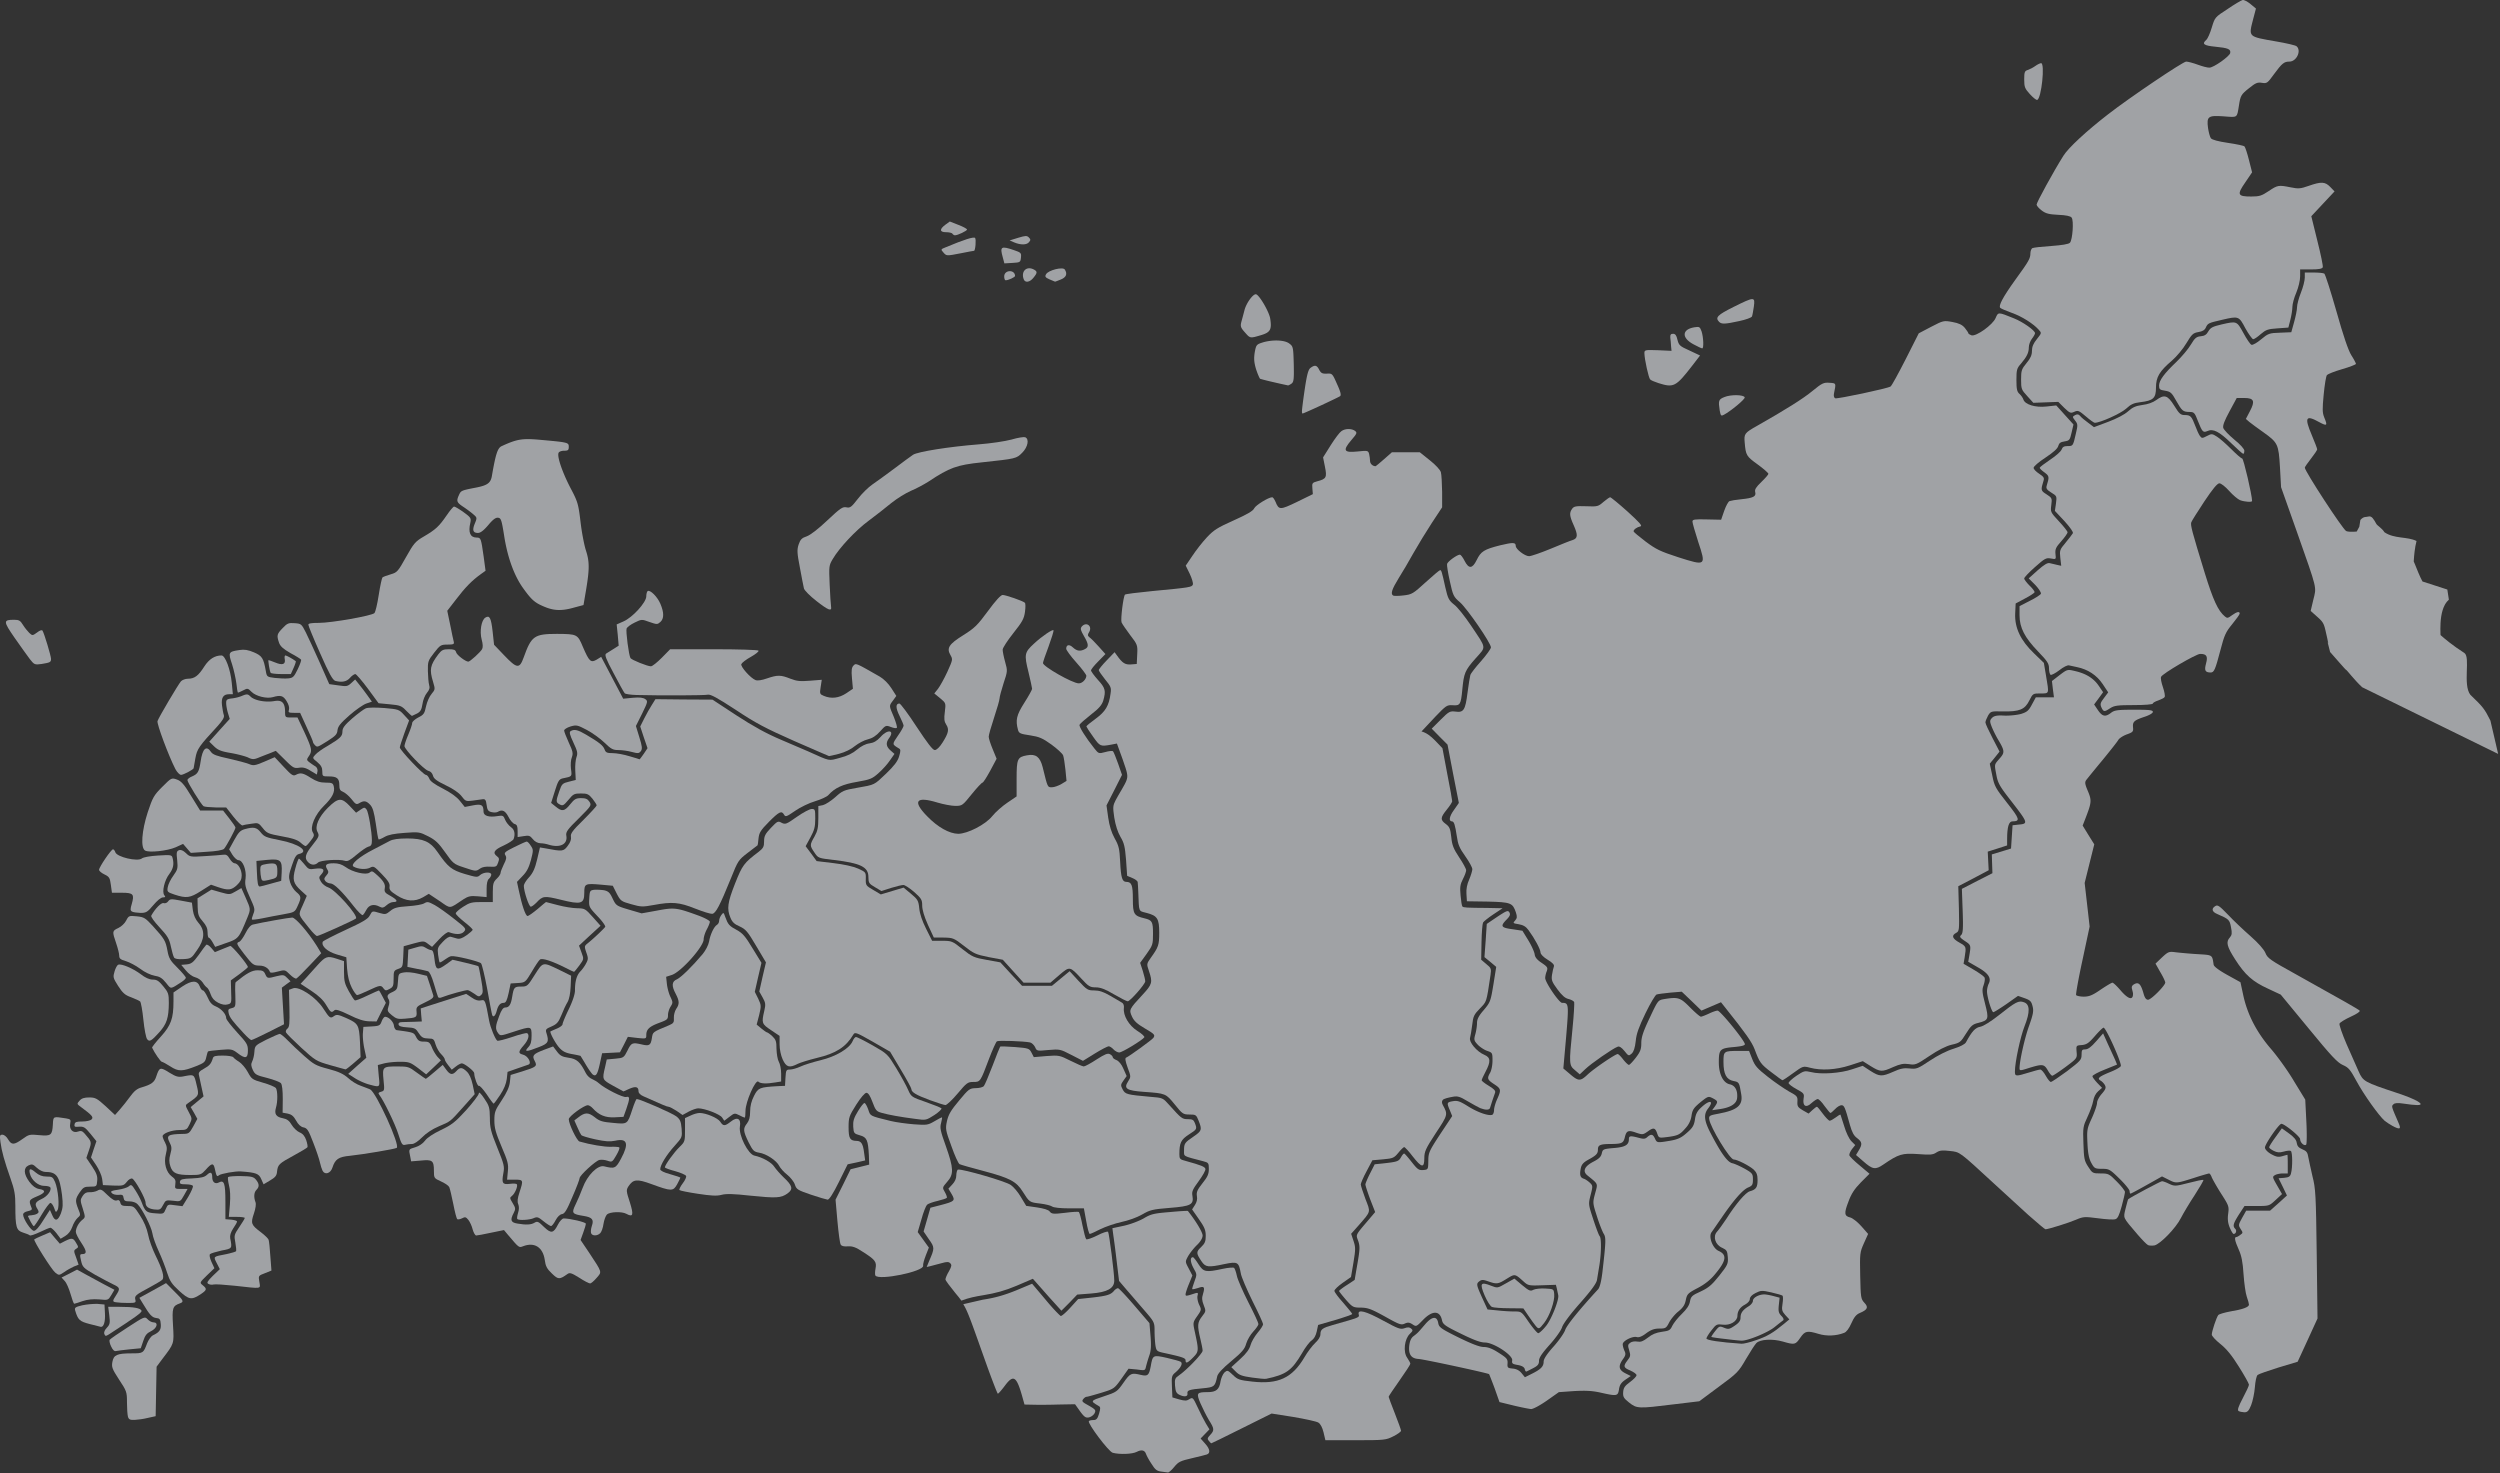 <svg width="1337" height="788" viewBox="0 0 1337 788" fill="none" xmlns="http://www.w3.org/2000/svg" preserveAspectRatio="none"><rect x="0" y="0" width="1337" height="788" fill="#333333" stroke="none"/><g opacity=".6" fill="#EAEDF2"><path d="M78.683 555.737c-.58-.663-1.492-5.308-1.99-10.285-.497-5.059-1.326-9.455-1.74-9.87-.498-.415-2.654-1.41-4.81-2.239-3.315-1.162-4.559-2.323-6.963-6.055-2.736-4.313-2.819-4.728-1.907-7.797.498-1.742 1.41-3.4 1.99-3.566 1.658-.664 7.71 1.907 11.855 4.976 2.57 1.991 4.726 2.986 6.55 2.986 2.238 0 3.233.664 5.637 3.567 2.735 3.317 2.984 4.064 2.984 8.958-.083 7.962-1.078 11.114-5.057 15.593-4.31 4.811-5.306 5.308-6.55 3.732zm-8.125-68.262c-.912-.58-.912-1.327-.083-4.064 1.492-5.225.829-5.972-5.306-5.972h-5.305l-.58-4.23c-.498-3.732-.83-4.313-3.4-5.557-1.575-.747-2.901-1.825-2.901-2.488 0-1.411 6.466-10.949 7.46-10.949.415 0 .996.747 1.244 1.576.83 2.571 11.938 5.142 14.177 3.318.746-.664 4.476-1.327 8.704-1.576 6.798-.415 7.296-.332 7.71 1.244.912 3.318.415 5.723-1.658 8.543-2.653 3.318-4.145 9.787-2.736 11.446.747.913.58 1.161-.746 1.161-.995 0-3.067 1.659-5.14 4.147-3.15 3.733-3.813 4.148-6.88 4.148-1.907-.083-3.98-.332-4.56-.747zm164.476-5.64l-5.721-3.816-3.067 1.825c-4.56 2.571-8.953 2.239-14.01-.995-3.482-2.24-4.146-2.986-3.897-4.728.249-1.493-.663-3.069-4.062-6.553-4.228-4.396-4.477-4.562-6.466-3.483-2.156 1.078-6.467.746-8.788-.664-1.741-1.161 3.233-5.308 10.694-9.124 3.399-1.824 7.379-3.815 8.705-4.561 1.741-.913 4.643-1.328 9.368-1.328 8.539 0 12.352 1.659 16.166 7.217 5.637 8.128 7.461 9.621 14.591 11.777 6.3 1.825 6.798 1.908 8.207.581 1.907-1.659 5.969-1.825 5.969-.249 0 .664-.58 1.659-1.243 2.24-.829.663-1.244 2.488-1.244 5.391v4.396l-4.642-.415c-3.897-.331-5.14-.083-7.71 1.576-7.959 5.309-6.55 5.226-12.85.913z"/><path d="M93.355 478.434c-3.897-1.327-4.062-1.493-3.648-3.981.249-1.493 1.575-4.231 2.985-6.138 2.32-3.235 2.487-3.899 2.072-8.295-.497-4.064-.331-4.81.912-5.308.995-.415 2.239.083 3.73 1.493 2.073 2.074 2.488 2.157 10.032 1.659 4.311-.249 8.705-.581 9.865-.747 1.658-.248 2.405.249 3.482 2.074.829 1.41 1.99 2.488 2.653 2.488 1.824 0 3.814 3.318 3.814 6.47 0 2.073-.664 3.401-2.57 5.225-2.902 2.737-4.726 2.903-10.032 1.079l-3.813-1.328-5.389 3.401c-5.803 3.733-7.792 3.981-14.093 1.908zm95.753 6.138c-6.3-8.046-10.529-12.11-12.352-12.11-.912 0-2.156-.581-2.736-1.244-.829-1.078-.746-1.576.497-2.986 1.244-1.41 1.327-1.991.498-3.318-1.493-2.405-.581-3.235 3.482-3.235 2.404 0 4.311.581 6.3 1.991 3.648 2.737 11.026 4.479 12.85 2.986 1.078-.912 1.575-.829 3.067.498 4.146 3.566 5.555 5.64 5.057 7.879-.331 1.908.083 2.489 2.985 4.064 3.813 2.157 4.311 3.318 1.575 3.318-.995 0-2.653.747-3.648 1.742-1.492 1.327-2.155 1.493-3.481.829-3.151-1.741-5.804-1.161-7.213 1.493-.663 1.327-1.575 2.655-1.99 2.903-.414.249-2.653-1.907-4.891-4.81zM88.797 525.628c-2.072-2.571-3.399-3.4-6.135-3.815-2.155-.415-5.223-1.825-7.71-3.732-2.238-1.659-5.72-3.484-7.627-4.065-2.901-.829-3.564-1.41-3.564-2.903 0-1.078-.747-4.064-1.658-6.718-2.156-6.304-2.156-6.553 1.243-8.129 1.575-.746 3.482-2.571 4.145-3.981 1.327-2.571 1.575-2.654 5.638-2.239 3.979.414 4.56.829 8.704 5.308 6.135 6.801 6.716 7.714 7.71 13.022.746 4.064 1.41 5.309 5.389 9.207 2.487 2.488 4.477 4.894 4.477 5.308 0 .415-.995 1.41-2.239 2.24-6.3 4.064-5.554 3.981-8.373.497zm27.855 10.618c-2.072-1.078-3.316-2.488-3.979-4.479-.497-1.576-1.409-3.235-1.907-3.567-.58-.331-1.658-1.575-2.404-2.82-.829-1.244-2.57-2.405-3.979-2.737-1.409-.332-3.565-1.907-4.974-3.649l-2.487-2.986 2.901-.249c2.487-.249 3.482-.995 6.384-4.977 1.824-2.654 3.647-5.059 4.062-5.474.332-.415 1.575.332 2.653 1.576l1.99 2.322 3.647-1.493c1.99-.746 4.062-1.575 4.56-1.824.829-.332 9.451 10.036 9.451 11.28 0 .249-2.073 1.991-4.56 3.815l-4.56 3.318.166 6.138c.249 5.972.166 6.221-1.906 6.718-1.327.415-3.151.083-5.058-.912zm23.046-66.604c-.249-.996-.498-2.986-.498-4.396 0-2.489.249-2.654 3.648-3.235 4.725-.664 5.472-.166 5.472 3.815 0 3.65-.166 3.733-4.726 4.811-3.15.663-3.482.581-3.896-.995z"/><path d="M134.728 491.788c-.166-.249.166-1.576.746-2.986.995-2.406.829-3.069-1.824-8.875-2.404-5.309-2.819-6.802-2.321-10.119.58-4.562-1.492-9.788-3.814-9.788-.746 0-2.238-1.327-3.233-2.903l-1.741-2.903 2.736-4.976c2.238-4.064 3.233-5.143 5.637-5.806 4.726-1.327 6.384-.996 8.539 1.742 1.824 2.322 2.902 2.737 10.114 4.147 10.363 1.99 16.083 6.055 10.363 7.382-1.492.331-2.321 1.658-3.813 6.137-1.741 4.977-1.824 6.138-.995 8.958.497 1.742 1.989 4.147 3.316 5.226 2.736 2.239 2.819 2.986.746 7.465-1.492 3.317-1.658 3.4-7.627 4.478-3.399.581-8.456 1.576-11.275 2.157-2.818.581-5.306.829-5.554.664zm10.28-19.243l5.388-1.493.249-4.479c.332-6.553-.58-7.382-7.71-6.719l-5.803.581.249 5.806c.248 6.138.58 7.88 1.575 7.88.414 0 3.067-.747 6.052-1.576zM93.11 512.108c-.415-.58-1.162-3.317-1.742-5.972-.829-4.064-1.74-5.557-6.052-10.202-2.901-3.151-4.808-5.723-4.394-6.303 2.156-3.899 5.472-7.133 6.633-6.636.746.249 1.74-.083 2.404-.995.995-1.327 1.575-1.327 6.88-.332l5.804 1.078.497 4.065c.415 2.737 1.41 4.893 2.985 6.718 3.647 4.147 3.399 8.792-.746 14.598-2.985 4.396-3.234 4.562-7.379 4.811-2.818.166-4.476-.166-4.89-.83zm61.925 9.041c-2.57-2.571-2.653-2.571-6.466-1.576-2.736.747-4.063.83-4.228.166-.664-1.907-2.902-3.317-5.389-3.317-3.399-.083-3.814-.332-8.373-6.221-4.145-5.392-4.394-5.889-2.57-6.553.663-.249 2.155-2.322 3.316-4.645 1.326-2.654 2.736-4.313 3.979-4.561 4.394-1.079 19.399-3.733 20.975-3.733 1.741 0 8.456 7.714 13.098 15.096l2.404 3.981-6.134 6.47c-3.399 3.649-6.55 6.718-7.13 7.05-.497.249-2.073-.747-3.482-2.157zm-77.432-66.271c-2.487-1.41-1.824-10.534 1.41-20.487 2.652-7.962 3.232-9.041 7.792-13.603 4.891-4.893 4.974-4.893 7.793-3.898 2.321.83 3.813 2.488 7.627 8.792l4.808 7.797h12.27l3.316 4.23c1.824 2.322 3.316 4.479 3.316 4.893 0 .913-4.891 10.037-6.135 11.364-.663.663-4.228 1.327-9.368 1.576l-8.373.58-2.072-2.405-2.073-2.406-3.98 1.825c-4.393 1.908-14.176 2.986-16.331 1.742z"/><path d="M130.415 552.667c-6.135-6.635-7.544-8.46-8.125-10.782-.414-1.908-.248-2.322 1.658-2.737 2.073-.581 2.073-.664 1.907-7.05-.166-3.567-.083-6.636.166-6.802 5.969-4.893 8.788-6.386 11.689-6.386 2.57 0 3.399.331 4.145 2.073 1.078 2.323 1.161 2.406 6.135 1.079 3.482-.83 3.979-.747 5.555.912l1.823 1.825-2.321 1.659-2.321 1.741.58 9.788.58 9.787-8.373 4.23c-4.642 2.322-8.704 4.23-9.119 4.23-.332 0-2.155-1.576-3.979-3.567zm30.255-102.102c-1.575-1.41-4.394-2.322-10.031-3.318-7.212-1.327-7.959-1.659-10.114-4.396-2.238-2.82-2.487-2.903-6.052-2.322-2.072.249-4.228.663-4.725.912-.581.166-2.736-1.907-4.892-4.645l-3.896-4.976h-5.554c-3.151-.083-6.052-.332-6.55-.664-1.243-.829-8.622-12.773-8.622-13.934 0-.581 1.161-1.493 2.487-1.991 3.068-1.327 3.731-2.488 4.56-7.879.995-7.05 3.068-8.958 5.555-5.226.912 1.41 3.15 2.24 9.45 3.567 4.477.995 9.368 2.322 10.861 2.903 2.321.995 3.15.912 8.207-1.244l5.555-2.406 4.808 5.143c4.145 4.479 5.057 5.059 6.466 4.313 2.487-1.327 3.897-1.078 8.125 1.659 2.901 1.824 4.891 2.488 7.793 2.488 3.399 0 3.979.249 4.393 1.991.746 2.986-.746 5.971-5.14 10.285-4.891 4.727-7.792 11.612-6.051 14.349.911 1.493.746 2.073-1.161 4.479-1.161 1.575-2.404 2.903-2.736 2.82-.332 0-1.575-.83-2.736-1.908zm-47 53.332c-.747-1.327-1.659-2.405-1.99-2.405-.415 0-.663-1.327-.663-2.903 0-2.074-.746-3.733-2.57-5.806-2.239-2.571-2.653-3.65-2.736-7.714l-.083-4.645 3.731-2.322 3.73-2.322 4.891 1.41c4.809 1.327 4.975 1.327 7.959-.415l3.15-1.825 2.322 5.226c2.653 5.971 2.653 6.137.994 10.284-4.891 11.861-4.642 11.53-12.601 14.267l-4.725 1.659-1.409-2.489zm51.645-7.548c-6.135-7.713-5.886-6.718-3.399-12.275l2.155-4.977-2.984-2.737c-4.311-3.898-4.808-5.806-3.15-11.944.746-2.903 1.658-5.225 1.906-5.225.249 0 1.576 1.327 2.902 2.986 2.238 2.82 2.57 2.903 5.886 2.405 4.228-.581 5.472.498 3.233 2.986-1.409 1.493-1.409 1.825-.248 3.898.663 1.244 2.487 2.655 3.979 3.152 3.731 1.161 16.166 15.179 14.757 16.589-.829.829-19.897 9.455-20.809 9.372-.497 0-2.404-1.907-4.228-4.23zm-74.194 73.986c-2.072-1.327-4.062-2.406-4.56-2.489-.663 0-3.896-4.727-5.222-7.547-.083-.332 1.99-2.986 4.725-5.972 5.389-5.972 6.715-9.705 6.715-18.745v-4.811l4.643-3.152c5.223-3.484 8.124-3.484 9.451 0 .414 1.161 1.16 2.074 1.658 2.074.497 0 1.575 1.658 2.487 3.649 1.16 2.737 2.321 4.064 4.393 4.894 2.985 1.244 5.555 4.147 5.555 6.303 0 .747 2.653 4.065 5.803 7.548 5.223 5.64 5.803 6.553 5.803 9.705 0 4.313-1.326 4.644-5.637 1.327-2.653-1.991-3.233-2.157-9.036-1.659-3.399.249-6.384.663-6.633.829-.248.249-.663 1.742-.994 3.235-.498 2.405-1.161 2.986-5.389 4.645-7.378 2.903-9.451 2.986-13.762.166z"/><path d="M164.571 460.85c-1.824-1.991-1.243-4.23 2.404-8.709 3.731-4.728 3.897-5.143 2.819-7.216-1.575-2.903.58-7.963 5.554-12.939 5.555-5.475 7.379-5.558 11.773-.83l3.316 3.484 2.321-1.576c2.072-1.41 2.321-1.41 3.316-.083.995 1.41 2.819 11.861 2.819 16.589 0 2.156-.415 2.903-1.907 3.234-.995.249-3.814 2.24-6.301 4.313-3.482 2.986-4.891 3.733-6.217 3.235-2.985-.995-13.016-.332-14.342.913-1.658 1.658-3.897 1.493-5.555-.415zM16.419 653.443c-.58-1.244-1.244-2.571-1.41-2.903-.165-.332.58-.581 1.658-.581 1.078-.083 2.487-.414 3.15-.829.995-.664 1.078-1.078.25-2.488-1.742-2.737-1.244-3.816 2.155-5.392 3.15-1.41 5.554-4.727 4.642-6.303-.331-.415-1.74-.747-3.316-.747-3.15 0-6.715-3.069-7.544-6.469-.746-2.903.166-3.152 2.985-.747 1.906 1.576 3.564 2.24 5.886 2.24 2.984 0 3.399.248 4.56 2.903 1.657 3.981 2.486 13.022 1.326 15.012-.83 1.41-.995 1.327-1.824-1.161-.58-1.493-1.41-2.654-1.99-2.654-.497 0-2.57 2.737-4.642 6.221-1.99 3.4-3.897 6.22-4.228 6.22-.249 0-.995-1.078-1.658-2.322zm109.101 34.172c-5.471-.58-10.611-.912-11.357-.663-.83.249-1.99.083-2.736-.332-.995-.581-.581-1.327 2.404-4.313l3.731-3.567-1.659-3.234c-1.823-3.65-2.072-3.401 5.223-4.811 2.653-.581 4.974-1.244 5.14-1.576.166-.249 0-2.405-.414-4.645-.746-3.815-.581-4.23 2.155-8.294 1.575-2.323 2.902-4.479 2.902-4.811 0-.332-1.907-.58-4.228-.58h-4.311l.58-6.636c.332-4.23.166-7.879-.497-10.285-.498-2.073-.746-4.064-.415-4.396.415-.331 3.565-.58 7.047-.497 5.472.083 6.549.414 7.793 1.907 1.824 2.24 1.907 3.816.248 5.475-1.326 1.327-1.492 3.898-.497 6.552.415.995.083 3.318-.829 6.055-1.824 5.308-1.492 6.138 3.731 10.036 2.072 1.576 3.979 3.401 4.145 4.147.248.747.663 4.645.912 8.792l.58 7.548-3.482 1.41c-3.482 1.327-3.565 1.327-2.984 4.645.58 3.898 1.823 3.732-13.182 2.073zm-66.071 32.514c-.746-1.493-1.078-3.152-.829-3.567.332-.497 4.643-3.483 9.7-6.718 8.953-5.806 9.119-5.889 10.611-4.313.83.912 2.239 1.659 3.068 1.659 2.901 0 1.99 3.152-1.244 4.728-2.238 1.078-3.15 2.156-4.145 5.225l-1.327 3.898-5.969.581c-3.233.332-6.549.746-7.295.912-.829.249-1.74-.58-2.57-2.405z"/><path d="M68.403 757.536c-.248-.995-.497-4.479-.497-7.63 0-5.475-.166-5.972-4.228-12.11-3.73-5.723-4.062-6.719-3.565-9.456.663-3.732 2.487-4.562 10.28-4.562 6.218 0 6.3-.082 8.29-5.391.746-1.825 2.073-3.732 3.068-4.23 3.647-1.742 4.476-3.069 4.228-6.055-.166-2.571-.58-3.069-2.487-3.235-2.239-.331-3.4-1.575-7.13-7.796l-1.824-2.986 7.13-3.899 7.13-3.981 4.476 4.479c4.891 4.811 5.223 5.474 3.067 6.304-4.062 1.41-4.393 2.405-3.813 11.861.58 9.953.663 9.538-5.637 17.833l-3.15 4.23-.25 13.188-.248 13.27-4.145.913c-2.239.58-5.472.995-7.13 1.078-2.487.083-3.15-.249-3.565-1.825z"/><path d="M55.8 713.411c-.33-.829.167-2.156 1.327-3.317 1.658-1.742 1.824-2.572 1.327-6.636l-.58-4.562h6.134c7.462 0 11.11.664 11.69 2.074.331.912-3.068 3.318-17.493 12.69-1.658.995-1.907.995-2.404-.249zm-18.073-21.4c-.829-2.82-2.155-5.972-3.15-6.967l-1.658-1.825 4.145-2.073 4.145-2.157 4.477 2.488c2.404 1.327 6.88 3.733 9.948 5.392l5.555 2.903-1.658 2.82c-1.658 2.737-1.658 2.82-6.467 2.322-3.316-.249-6.135 0-8.87.912-2.156.747-4.145 1.41-4.477 1.41-.332 0-1.16-2.322-1.99-5.225zm58.114-1.658c-4.062-3.732-5.057-5.308-6.466-9.704-.912-2.903-2.902-8.046-4.477-11.446-1.575-3.401-3.15-7.714-3.399-9.622-.58-3.566-5.388-13.022-7.958-15.593-.83-.912-2.653-1.493-4.311-1.493-2.322 0-2.902-.332-3.15-1.908-.166-1.493-.664-1.824-2.82-1.576-1.491.083-2.984-.331-3.481-.995-.83-.912-.249-1.244 3.316-1.742 2.404-.332 5.057-1.161 5.803-1.824 1.244-1.162 1.575-.913 3.565 2.239 1.243 1.908 2.653 4.645 3.233 6.138 1.907 5.142 2.57 5.723 7.296 6.055 4.476.414 4.56.331 5.637-2.24 1.078-2.571 1.16-2.654 4.974-2.073l3.98.497 3.067-4.976c1.658-2.82 2.818-5.475 2.487-5.889-.249-.498-1.99-.83-3.814-.83-2.735 0-3.316-.249-3.067-1.493.249-1.161 1.326-1.493 6.466-1.659 4.809-.248 6.632-.663 7.959-1.907 1.907-1.825 2.819-1.41 2.819 1.244s1.575 3.898 3.564 2.82c2.819-1.493 3.482.415 3.482 10.368v9.289l3.151.249c1.658.166 3.067.581 3.067.996 0 .414-.912 2.073-2.073 3.732-1.326 2.074-1.823 3.732-1.575 5.225 1.078 5.475 1.161 5.475-4.642 6.553-2.902.663-5.721 1.493-6.135 1.908-.497.414-.166 2.073.746 4.147l1.575 3.4-3.979 3.816c-3.979 3.898-3.979 3.898-2.238 5.308 2.321 1.908 2.238 2.488-.912 4.645-5.14 3.401-6.384 3.152-11.69-1.659zm-66.321-9.787c-1.907-1.493-11.773-17.17-11.192-17.75.166-.166 2.155-1.161 4.393-2.074L26.784 659l2.57 3.069 2.653 3.069 2.735-1.41c3.731-1.824 4.394-1.742 5.97.996 1.326 2.156 1.326 2.322 0 3.151-1.327.83-1.327 1.162 0 4.645l1.326 3.816-2.487.995c-1.327.581-3.73 1.908-5.223 2.986-2.736 1.825-2.819 1.825-4.809.249z"/><path d="M30.183 659.498c-1.244-1.576-2.653-2.903-3.233-2.903-.498 0-3.068 1.078-5.638 2.322-2.653 1.244-5.057 2.074-5.389 1.742-.331-.332-1.99-.995-3.647-1.493-3.565-1.161-4.062-2.82-4.062-14.349 0-5.889-.415-8.46-2.57-14.515-3.317-9.456-4.726-14.515-5.39-19.492-.496-3.566-.33-3.981 1.079-3.981.829 0 2.238 1.078 2.984 2.488 1.907 3.152 3.15 3.069 7.71-.166 3.4-2.488 3.897-2.571 8.954-2.073 6.3.58 6.963.083 7.295-5.723.249-4.479 0-4.313 7.047-3.235 2.404.415 2.652.663 2.238 2.737-.663 3.152 1.492 5.308 4.145 4.313 1.575-.581 2.321-.332 3.565 1.078 3.813 4.396 3.813 4.396 2.321 8.875l-1.41 4.147 3.068 4.562c2.404 3.567 2.985 5.226 2.736 7.631-.249 3.069-.331 3.152-3.73 3.152-3.15 0-3.731.332-5.638 3.069-2.404 3.566-2.487 4.479-.746 8.958 1.326 3.151 1.243 3.317-.414 4.727-.913.83-2.239 2.986-2.82 4.811-.745 2.074-2.072 3.815-3.73 4.811l-2.487 1.493-2.238-2.986zm-7.047-6.885l3.565-5.557 1.16 2.654c1.493 3.65 3.068 3.401 4.726-.829 1.078-2.986 1.16-4.645.58-9.787-1.326-10.202-2.901-12.359-9.036-12.359-1.16 0-3.15-.995-4.477-2.239-1.99-1.908-2.57-2.074-4.394-1.244-2.818 1.327-2.653 4.644.498 8.874 1.74 2.24 3.316 3.401 5.057 3.733 3.98.581 3.647 2.074-1.078 3.981-4.31 1.825-4.477 2.157-2.902 6.055.498.995 0 1.41-1.906 1.825-1.575.332-2.57.995-2.57 1.825 0 2.322 4.228 8.709 5.803 8.709.912 0 2.819-2.074 4.974-5.641zm24.867 55.489c-5.472-1.41-6.3-2.239-7.793-7.216-.414-1.576 0-1.908 3.814-2.82 2.404-.498 6.051-.829 8.124-.747l3.73.332.25 4.811c.248 4.396-.664 7.382-2.239 7.133-.249-.083-2.902-.746-5.886-1.493z"/><path d="M62.35 696.49c-2.32-.248-2.32-.663-.248-3.815 2.238-3.484 2.155-4.064-1.41-5.723-1.74-.829-6.134-3.152-9.865-5.225-6.217-3.567-6.715-4.065-7.461-7.465-.746-3.152-.663-3.567.58-3.567 2.653 0 2.487-1.576-.414-5.972-1.658-2.405-2.985-5.059-2.985-5.889 0-2.073 1.493-4.893 3.482-6.469 1.658-1.327 1.658-1.41.249-5.972-1.41-4.396-1.41-4.728-.083-6.802.995-1.493 1.99-2.073 3.648-1.99 1.243.083 3.15-.249 4.228-.83 1.74-.995 2.238-.829 5.389 2.323 2.486 2.405 3.979 3.234 4.974 2.903.994-.415 1.575-.083 1.906 1.161.332 1.493 1.078 1.825 3.897 1.825 3.233 0 3.565.166 6.632 5.059 2.156 3.235 3.648 6.884 4.31 10.119.498 2.82 2.322 7.797 3.897 11.032 3.814 7.713 5.057 12.026 3.648 13.271-.497.497-3.565 2.322-6.798 4.064-7.461 3.981-8.041 4.479-7.544 6.552.414 1.576.083 1.742-3.897 1.742-2.404 0-5.14-.166-6.134-.332zm20.061-49.683c-3.067-.414-4.56-1.575-4.56-3.649 0-2.157-5.637-12.276-7.129-12.856-.663-.249-1.99.497-2.901 1.742-1.659 2.073-2.156 2.156-7.213 1.99l-5.554-.249-.415-3.317c-.249-1.825-1.741-5.143-3.233-7.382l-2.736-4.065 1.41-4.313 1.492-4.396-3.068-3.815c-3.233-3.898-3.648-4.147-6.964-3.898-1.492.166-1.906-.166-1.658-1.327.25-1.244 1.078-1.493 4.146-1.493 2.155 0 4.393-.498 4.974-1.162 1.16-1.161.082-2.322-5.555-6.469-2.404-1.742-2.404-1.825-.912-3.484 1.16-1.327 2.57-1.742 5.223-1.742 3.233 0 4.145.498 8.705 4.645l5.057 4.728 2.57-2.903c1.41-1.576 3.896-4.728 5.471-6.884 2.156-2.986 3.731-4.313 6.218-4.977 5.306-1.576 6.881-2.737 7.876-6.055 1.575-4.727 2.072-4.893 6.798-1.907 3.648 2.239 4.808 2.571 7.295 2.156 6.218-1.244 6.052-1.327 7.379 4.396 1.409 5.806 1.492 5.64-4.477 9.787-1.658 1.162-1.658 1.162.249 4.728 1.906 3.567 1.906 3.65.497 6.636-1.41 2.903-1.658 3.069-5.472 3.069-4.145 0-8.953 1.824-8.953 3.317 0 .498.58 2.074 1.326 3.401 1.078 2.156 1.161 3.235.415 6.221-1.244 4.727.166 9.704 3.233 11.943 1.741 1.245 2.156 2.074 1.824 4.065-.332 2.488-.249 2.571 3.15 2.571h3.399l-1.906 3.401c-1.907 3.4-1.907 3.4-5.804 2.903-3.73-.415-4.062-.332-5.223 1.99-1.492 2.82-1.823 2.986-4.974 2.654z"/><path d="M139.701 630.551c-1.244-2.903-2.736-3.484-10.86-4.065-2.736-.248-10.695 1.162-11.772 2.074-1.078.912-1.327.498-2.239-3.732-.663-2.986-1.658-2.821-4.725.663-2.487 2.737-2.819 2.903-8.208 2.903-7.544 0-9.533-.912-10.777-4.645-.746-2.322-.746-3.815 0-6.552.83-2.986.746-3.981-.415-6.221-1.906-3.732-.911-4.396 6.881-4.562 3.399 0 3.648-.249 5.804-4.064l2.155-3.981-1.741-3.152-1.824-3.152 3.399-2.82 3.482-2.903-1.078-4.894c-.58-2.737-1.243-5.64-1.409-6.552-.332-1.244.332-2.074 2.653-3.318 2.984-1.659 3.896-2.654 4.808-5.64.332-1.161 1.41-1.41 5.389-1.41 2.736 0 5.223.415 5.554.912.249.415 1.658 1.576 3.068 2.406 1.326.829 3.482 3.317 4.642 5.474 2.073 3.815 2.405 4.064 8.208 5.723 3.316.912 6.383 2.239 6.881 2.903.912 1.576.994 7.133 0 10.451-.995 3.401.083 4.976 3.73 5.64 2.156.415 3.399 1.327 4.643 3.484.995 1.658 2.901 3.483 4.228 4.064 1.741.663 2.818 1.99 3.565 4.147.58 1.742.912 3.484.663 3.815-.166.332-3.482 2.323-7.296 4.396-7.958 4.313-8.539 4.894-8.953 8.626-.166 2.157-.912 3.069-3.731 4.728l-3.482 2.074-1.243-2.82zm153.702-178.825c-1.161-.415-3.151-.747-4.394-.747-1.492-.083-3.068-.912-4.062-2.239-1.493-1.825-2.073-2.074-4.892-1.576l-3.233.498v-3.235c0-2.571-.332-3.401-1.575-3.733-.912-.248-2.404-1.99-3.316-3.815-1.741-3.401-3.399-4.147-5.803-2.654-.581.332-2.073.415-3.316.083-1.741-.415-2.239-1.161-2.57-3.816-.332-2.654-.747-3.234-2.073-3.068-.912.165-3.316.497-5.389.746-3.564.498-3.896.332-5.969-2.405-1.409-1.825-4.476-3.899-8.456-5.806-4.808-2.323-6.383-3.484-6.798-5.143-.331-1.244-1.243-2.322-2.487-2.571-2.321-.581-12.767-11.446-12.767-13.271 0-.663.912-3.484 2.073-6.138 1.16-2.737 2.072-5.474 2.072-6.22 0-.664 1.493-1.991 3.234-2.903 2.901-1.41 3.399-2.157 4.145-5.889.497-2.406 1.824-5.392 2.984-6.719 1.907-2.322 1.99-2.488.829-6.303-2.072-6.802-1.658-8.958 2.819-14.93 1.741-2.24 2.57-2.654 5.554-2.654 2.736 0 3.565.331 3.897 1.576.331 1.493 5.057 5.059 6.549 5.059.912 0 6.467-5.059 7.378-6.718.498-.996.415-2.737-.248-5.143-1.161-4.396-.166-10.368 1.989-11.695 2.239-1.41 3.068.083 3.897 7.631l.746 6.884 5.306 5.557c6.963 7.299 8.29 7.465 10.528 1.245 4.145-11.529 5.638-12.608 17.907-12.608 10.695.083 10.943.166 13.762 6.968 3.399 7.879 4.228 8.626 7.378 6.801l2.405-1.493 5.886 11.197 5.886 11.197 5.14-.497c3.73-.332 5.554-.083 6.715.746 1.409 1.079 1.326 1.41-1.741 7.714l-3.316 6.635 1.824 5.972c1.575 4.977 1.658 6.221.829 7.465-.995 1.244-1.493 1.327-4.892.415-2.072-.581-5.305-.995-7.212-.995-2.819 0-3.897-.581-7.379-3.982-2.238-2.156-6.466-5.225-9.45-6.801-5.057-2.654-5.555-2.737-8.705-1.825-1.907.581-3.399 1.576-3.399 2.157 0 .58 1.16 3.566 2.487 6.469 2.155 4.645 2.404 5.723 1.658 7.797-.58 1.327-.746 4.064-.497 6.221.58 4.23.746 4.064-4.56 5.142-1.741.415-2.404 1.41-4.062 6.801l-1.99 6.304 2.487 1.991c3.316 2.737 4.643 2.571 7.71-1.244 2.238-2.82 3.15-3.318 5.803-3.318 2.487 0 3.482.415 4.477 1.908 1.243 1.907 1.078 2.156-5.72 8.957-6.052 5.889-6.964 7.299-6.633 9.124.912 4.645-3.316 6.801-9.45 4.894z"/><path d="M424.638 396.236c-15.171-6.718-20.559-9.538-31.254-16.671-9.782-6.387-13.43-8.378-14.839-8.046-1.658.415-25.12.498-38.136.166-3.067-.083-5.886-.498-6.3-.912-.415-.415-3.068-5.226-5.886-10.617-4.228-7.88-4.974-9.953-4.062-10.617.663-.415 2.404-1.493 3.979-2.488l2.736-1.742-.498-5.723-.58-5.64 3.565-1.576c4.891-2.074 12.269-10.202 12.269-13.437 0-1.244.332-2.571.746-2.82 1.327-.829 5.223 3.069 6.798 6.801 1.99 4.728 1.99 7.88 0 9.705-1.575 1.41-1.823 1.41-5.886 0-4.062-1.493-4.145-1.493-7.875.332-2.073.995-3.98 2.405-4.311 3.151-.498 1.41 1.16 14.35 2.072 15.843.664.995 9.037 4.396 10.943 4.396.747 0 3.316-2.074 5.804-4.562l4.476-4.562h23.462c13.015 0 23.544.332 23.793.746.331.415-1.575 1.908-4.063 3.318-2.57 1.41-4.808 3.152-5.139 3.898-.498 1.327 4.891 7.465 7.627 8.543 1.077.415 3.316.083 6.134-.912 5.638-1.908 7.296-1.908 12.519.166 3.399 1.327 5.222 1.493 10.445 1.078l6.301-.497-.58 3.815c-.581 3.649-.498 3.898 1.741 4.811 3.979 1.659 8.041 1.161 11.938-1.41l3.564-2.406-.497-5.557c-.415-4.396-.166-5.889.829-6.884 1.326-1.41 1.161-1.41 14.093 5.972 1.99 1.161 4.56 3.649 6.135 6.137l2.653 4.148-1.741 2.405c-2.238 2.986-2.238 2.654.415 8.875 1.16 2.903 1.906 5.474 1.575 5.806-.332.332-1.741.083-3.234-.498-2.57-.995-2.735-.912-5.72 2.406-2.155 2.405-4.145 3.649-6.549 4.23-1.907.414-4.974 2.073-6.881 3.566-2.073 1.742-5.306 3.318-8.456 4.147-2.819.747-5.223 1.245-5.389 1.245-.165 0-8.622-3.733-18.736-8.129zm12.106-74.731c-3.565-2.737-6.549-5.806-6.798-6.802-.249-1.078-1.243-6.054-2.155-11.114-1.575-8.045-1.575-9.621-.664-12.441.912-2.655 1.741-3.484 4.311-4.313 1.907-.664 6.135-3.899 11.026-8.544 6.964-6.552 8.208-7.381 10.197-6.967 1.99.415 2.653-.083 6.135-4.562 2.073-2.737 5.555-6.137 7.71-7.63 2.156-1.493 7.461-5.309 11.772-8.543 4.311-3.318 8.871-6.553 10.031-7.382 2.57-1.659 19.317-4.313 35.068-5.558 6.549-.497 14.177-1.658 17.576-2.571 3.316-.995 6.549-1.493 7.295-1.244 2.321.912 1.492 5.225-1.575 8.294-3.15 3.152-3.151 3.152-21.638 5.143-13.43 1.41-17.244 2.82-28.352 10.202-2.57 1.659-6.964 3.981-9.617 5.059-2.653 1.162-7.378 4.065-10.363 6.47-2.984 2.488-8.456 6.718-12.104 9.455-6.963 5.143-15.668 14.432-19.233 20.487-2.073 3.484-2.073 3.899-1.658 13.686.249 5.557.58 10.782.746 11.695.497 2.82-1.326 2.156-7.71-2.82zm110.759-172.107c-1.575-4.064 1.244-7.133 4.974-5.474 2.405 1.161 2.487 1.825.249 4.562-1.907 2.488-4.477 2.903-5.223.912zm13.76 0c-2.239-.996-2.57-1.493-1.824-2.737 1.16-2.157 9.036-4.148 10.031-2.489 1.492 2.323.746 4.147-2.156 5.309-1.575.663-2.984 1.161-3.067 1.161-.166-.083-1.492-.581-2.984-1.244zm-24.215-1.575c0-3.567 5.721-3.816 5.803-.249 0 .663-3.564 2.322-5.057 2.322-.414 0-.746-.912-.746-2.073zm-.74-10.12c-1.658-5.889-.995-6.304 6.052-3.899 3.648 1.244 3.896 1.493 3.648 3.899-.249 2.571-.415 2.654-4.56 2.903l-4.311.248-.829-3.151zm-31.834-2.737c-1.409-1.576-1.409-1.659 1.327-2.737 9.948-4.147 14.922-5.723 15.668-4.977.663.747.166 6.885-.58 6.885-.166 0-3.15.497-6.715 1.244-8.125 1.576-7.959 1.576-9.7-.415zm37.966-5.309l-2.487-1.078 4.56-1.41c3.896-1.161 4.642-1.244 5.72-.166.995.995.995 1.41.083 2.488-1.244 1.576-4.477 1.576-7.876.166zm-33.072-4.644c-.249-.498-1.824-.83-3.399-.83-3.482 0-3.648-1.576-.415-3.981l2.405-1.742 4.642 1.825c2.57.995 4.56 2.073 4.56 2.488 0 .664-4.974 3.069-6.467 3.069-.414 0-1.077-.415-1.326-.829zM15.928 352.442c-1.327-1.742-4.975-6.884-8.125-11.363-6.135-8.875-6.135-9.621-.248-9.621 2.57 0 3.316.414 4.725 2.737.912 1.493 2.487 3.4 3.399 4.313 1.658 1.493 1.74 1.493 4.145-.249 1.492-1.161 2.57-1.493 2.902-.995.912 1.41 4.56 13.519 4.56 15.095 0 1.742-.415 1.991-5.058 2.737-3.648.498-3.896.415-6.3-2.654zm152.453 46.034c-.58-.58-.994-1.327-.994-1.659 0-.414-1.576-4.064-3.482-8.128l-3.399-7.465h-3.234c-2.901 0-3.233-.249-2.735-1.659.331-1.078-.166-2.82-1.244-4.562-1.824-2.986-3.15-3.4-7.461-2.156-3.233.912-8.954-.498-11.275-2.82-1.989-1.991-2.155-2.074-4.477-.83-1.326.664-2.57 1.244-2.818 1.244-.166 0-.581-2.156-.829-4.81-.332-2.572-1.327-7.299-2.322-10.368-2.155-6.47-1.989-6.719 3.98-7.631 2.653-.415 4.559-.083 7.71 1.244 4.394 1.908 5.14 3.069 6.383 10.119.498 2.903.663 3.069 4.809 3.567 2.321.249 5.554.415 7.129.249 2.57-.249 3.068-.747 5.057-4.811 1.244-2.571 2.073-4.894 1.824-5.225-.166-.332-2.653-1.908-5.637-3.484-3.897-2.24-5.472-3.65-6.135-5.557-1.326-3.899-1.161-4.645 1.907-7.797 2.487-2.654 3.233-2.903 6.466-2.654 3.482.249 3.648.415 5.969 4.976 1.327 2.655 4.643 9.871 7.461 16.174l5.057 11.447 4.809.663c4.476.664 4.974.581 6.964-1.244l2.072-1.908 1.99 2.489c1.077 1.327 3.15 3.981 4.476 5.888l2.488 3.484-2.985.995c-1.658.581-5.72 3.401-9.036 6.304-4.809 4.23-6.135 5.889-6.384 7.963-.166 2.156-1.078 3.069-5.223 5.723-5.72 3.566-5.554 3.483-6.881 2.239z"/><path d="M217.218 380.063c-2.404-2.572-3.316-2.903-8.705-3.401l-6.052-.581-5.72-7.796c-3.15-4.23-6.218-7.797-6.715-7.797-.58 0-1.907.912-2.902 2.074-1.741 1.99-4.228 2.488-7.793 1.576-1.409-.415-3.316-3.816-8.124-14.764-3.482-7.797-6.301-14.681-6.301-15.262 0-.746 1.658-.995 5.638-.995 6.798 0 28.352-3.816 29.679-5.226.58-.58 1.575-4.893 2.321-9.704.746-4.811 1.658-8.958 1.99-9.373.414-.331 2.321-1.078 4.394-1.658 3.482-.996 3.896-1.493 8.207-9.207 4.145-7.382 4.974-8.377 9.534-11.031 6.383-3.733 8.124-5.392 12.186-11.281 1.741-2.571 3.565-4.727 3.98-4.727.497 0 2.735 1.327 5.057 2.985 3.896 2.821 4.145 3.235 3.647 5.641-1.243 5.225-.082 7.962 3.399 7.962 2.239 0 2.322.415 3.731 10.285l.995 7.465-2.321 1.659c-4.892 3.483-8.539 7.216-13.265 13.437l-4.891 6.303 1.575 7.548c.829 4.147 1.658 8.211 1.907 9.041.332 1.244-.166 1.493-3.399 1.493-3.482 0-3.897.249-7.13 4.396s-3.399 4.728-3.316 9.787c.083 2.903.332 6.221.663 7.382.498 1.493.166 2.654-1.16 4.23-1.078 1.244-2.156 3.981-2.404 6.055-.498 3.069-1.078 4.064-2.985 5.059-1.326.664-2.57 1.245-2.653 1.245-.166 0-1.575-1.327-3.067-2.82zm154.529 105.835c-8.456-3.4-12.353-3.732-22.135-1.907-5.969 1.078-6.798 1.078-12.021-.415-5.389-1.493-5.72-1.742-7.793-5.723l-2.073-4.147-6.217-.581c-8.622-.746-9.037-.58-9.037 4.396 0 5.889-1.74 6.387-12.601 3.65-8.87-2.157-9.616-2.074-13.015 1.576-1.161 1.161-2.487 2.156-2.985 2.156-.995 0-3.731-8.211-3.731-11.197 0-.83 1.244-2.903 2.819-4.562 2.156-2.405 3.15-4.728 4.311-9.539l1.492-6.386 2.985.498c9.119 1.741 9.617 1.658 11.855-1.328 1.409-1.824 1.99-3.483 1.741-4.81-.332-1.742.746-3.318 6.715-9.124 3.896-3.898 7.047-7.382 7.047-7.714 0-.414-.995-1.99-2.239-3.566-2.072-2.488-2.735-2.82-6.217-2.82-3.482 0-4.063.249-6.633 3.4-2.57 3.069-3.067 3.318-4.642 2.489-2.156-1.161-2.156-1.659-.249-7.133 1.327-3.899 1.741-4.23 5.14-5.06l3.648-.912-.249-4.977c-.166-2.654.166-5.972.663-7.299.746-1.99.498-3.152-1.658-7.714-1.989-4.23-2.321-5.64-1.492-6.137 1.907-1.162 3.814-.747 8.29 1.907 6.881 4.065 9.037 5.723 9.866 7.88.58 1.659 1.243 1.991 4.393 1.991 1.99 0 6.052.746 8.954 1.658 2.902.83 5.306 1.576 5.389 1.659.083 0 1.077-1.327 2.238-2.986l1.99-2.986-1.99-5.806-1.907-5.806 2.156-4.313c1.16-2.322 2.984-5.557 4.062-7.216l1.907-3.069 15.254.166 15.254.083 12.767 8.378c9.036 5.888 16.083 9.787 23.959 13.104 6.134 2.655 12.684 5.475 14.508 6.221 12.02 5.391 10.611 5.143 16.995 3.401 3.896-.995 6.798-2.405 9.119-4.396 2.155-1.825 4.559-3.069 6.632-3.318 2.321-.332 3.896-1.244 5.886-3.4 3.814-4.396 7.876-3.733 4.477.746-1.741 2.405-1.492 4.396.912 6.47l2.072 1.824-2.321 3.318c-1.244 1.908-3.979 4.977-6.052 6.801-3.482 3.152-4.477 3.567-11.606 4.811-7.793 1.327-11.855 3.152-15.42 7.133-.746.83-3.979 2.323-7.047 3.235-3.15.912-7.958 3.235-10.694 5.142-4.56 3.152-5.14 3.401-5.886 2.074-1.327-2.322-2.57-1.742-8.125 3.815-4.476 4.562-5.223 5.806-5.554 8.875-.166 1.991-.415 3.65-.498 3.65-.165.083-2.487 1.907-5.305 4.064-4.892 3.732-5.223 4.23-8.954 13.603-5.969 14.68-8.124 18.828-10.031 18.994-.912.082-4.974-1.162-9.119-2.821z"/><path d="M291.161 324.491c-5.223-2.157-6.881-3.65-11.524-10.119-4.725-6.636-8.29-16.506-10.031-27.952-1.326-8.294-1.658-9.372-3.233-9.538-1.244-.166-2.736.912-5.223 3.898-2.487 2.903-4.145 4.23-5.555 4.23-2.652 0-3.15-1.493-1.575-5.225 1.161-2.903 1.161-2.986-1.077-4.894-1.244-1.078-3.731-2.903-5.389-3.981-3.316-2.24-3.565-2.986-2.073-6.221.995-2.239 1.244-2.405 8.539-3.815 6.632-1.245 8.373-2.489 9.037-6.304 2.072-11.944 3.067-15.013 5.305-16.008 8.125-3.732 10.861-4.23 20.809-3.318 14.757 1.327 15.005 1.41 15.005 3.733 0 1.741-.414 2.073-2.487 2.073-1.409 0-2.736.498-2.984 1.161-.829 2.074 2.072 10.451 6.383 18.746 3.897 7.382 4.228 8.46 5.389 18.247.663 5.64 1.99 12.524 2.901 15.262 1.907 5.889 1.907 9.87.083 20.818l-1.409 8.295-4.974 1.327c-6.632 1.907-10.777 1.741-15.917-.415zm-125.015 87.754c-2.487-1.576-4.062-1.991-6.217-1.659-2.653.414-3.317 0-7.627-4.313l-4.809-4.728-3.482 1.41a251.943 251.943 0 00-6.134 2.405c-2.156.83-3.068.83-5.389-.332-1.575-.663-5.638-1.741-9.037-2.322-4.974-.829-6.798-1.493-8.87-3.484l-2.653-2.571 5.472-6.138 5.471-6.054-.995-3.235c-.497-1.659-.912-4.064-.912-5.226 0-1.824.415-2.156 3.151-2.488 1.658-.166 4.228-.829 5.637-1.493 2.321-.912 2.819-.912 4.394.664 2.238 1.99 7.959 3.069 12.684 2.239 3.979-.663 5.554.913 5.637 5.64 0 3.069.083 3.152 3.316 3.152h3.317l3.399 7.216c4.31 9.373 4.559 10.534 2.818 13.271-1.409 2.074-1.409 2.24.166 3.484.995.746 2.321 1.659 3.15 2.156.829.498 1.327 1.576 1.161 2.654l-.332 1.742-3.316-1.99z"/><path d="M93.772 411.248c-3.647-7.133-10.03-24.219-9.533-25.629.746-2.156 11.026-19.491 12.518-21.233.663-.747 2.404-1.41 3.813-1.41 3.482 0 5.555-1.576 8.705-6.553 2.57-3.981 5.638-5.889 9.202-5.889 1.99 0 4.809 7.548 5.472 14.681l.58 6.055h-2.072c-3.068 0-4.228 1.908-3.731 5.972.249 1.99.663 4.313.995 5.225.331 1.161-.58 2.737-3.316 5.806-10.114 10.949-11.026 12.276-11.938 17.335-.498 2.737-.912 5.06-.912 5.226 0 .663-5.472 3.566-6.715 3.566-.746 0-2.156-1.41-3.068-3.152zm50.987-51.424c-.58-.912-1.492-6.801-1.161-6.801.249 0 1.741.58 3.482 1.244 3.897 1.659 5.721 1.078 5.223-1.659-.249-1.161-.083-2.074.332-2.074.58 0 3.647 1.659 5.554 3.069.166.083-.331 1.742-1.16 3.567l-1.493 3.317h-5.222c-2.819 0-5.389-.331-5.555-.663zM247.89 463.835c-5.14-1.659-5.637-2.074-9.782-7.963-3.565-5.059-5.223-6.635-9.119-8.626-4.56-2.322-5.058-2.405-12.685-1.825-5.554.415-8.621.996-10.611 2.157-1.575.912-3.067 1.493-3.233 1.327-.249-.249-.912-3.981-1.492-8.46-.912-6.138-1.576-8.46-2.985-10.036-2.073-2.157-3.316-2.406-5.803-.913-1.492.913-1.99.747-4.228-2.156-1.41-1.742-3.482-3.484-4.56-3.898-1.492-.581-1.907-1.328-1.907-3.484 0-3.65-1.243-4.728-5.554-4.728-3.482 0-3.565-.083-3.565-2.737 0-1.991-.663-3.235-2.653-4.894-2.653-2.156-2.736-2.239-1.077-3.981.829-.995 3.813-3.152 6.632-4.728 6.881-4.147 7.875-5.142 7.875-7.796 0-1.742 1.161-3.318 5.223-6.884 2.902-2.489 6.218-4.977 7.296-5.392 1.326-.497 5.223-.497 9.865-.166 7.544.664 7.876.747 10.529 3.65l2.736 2.986-2.488 6.718c-1.326 3.733-2.487 7.216-2.487 7.714 0 1.41 12.602 14.681 13.928 14.681.58 0 1.409.912 1.824 1.99.497 1.41 2.819 3.069 7.212 5.309 4.228 2.156 7.379 4.396 9.12 6.552l2.653 3.318 4.228-.829c4.725-.913 5.803-.332 5.803 3.317 0 2.24 2.818 3.152 7.378 2.406 2.985-.498 3.316-.332 4.228 2.073.58 1.327 1.99 3.069 3.067 3.816 1.907 1.244 2.405 3.732 1.41 6.386-.249.664-2.736 2.24-5.389 3.484-5.057 2.239-5.969 3.898-3.482 5.723 1.161.829 1.327 1.493.581 3.401-.747 2.156-1.078 2.322-4.311 2.156-2.156-.166-4.145.166-5.306.995-2.239 1.576-2.239 1.576-8.871-.663zm836.89 185.959c-4.64-4.231-12.93-11.778-18.4-16.838-18.74-17.252-18.08-16.837-23.63-17.418-4.06-.498-5.39-.332-7.21.829-1.83 1.245-3.32 1.328-9.87.83-8.37-.581-10.28 0-18.4 5.557-4.31 2.986-5.81 2.737-10.946-1.825l-3.731-3.234 1.493-2.489c1.989-3.317 1.823-4.479-.912-6.552-1.741-1.244-2.736-3.152-3.814-6.967-2.653-9.622-3.067-10.617-4.559-10.617-.829 0-2.322.912-3.399 2.073-1.078 1.079-2.156 2.074-2.488 2.074-.248 0-1.658-1.742-3.15-3.732-1.409-2.074-3.067-3.733-3.648-3.733-.497 0-1.989.995-3.316 2.157-2.901 2.82-4.891 1.659-4.228-2.489.415-2.488.166-2.82-3.813-4.976-2.321-1.244-4.228-2.737-4.228-3.235 0-.581 1.907-2.322 4.228-3.898 3.979-2.654 4.394-2.737 7.627-1.991 5.388 1.41 16 .664 22.218-1.493l5.554-1.825 4.062 2.655c4.97 3.151 6.14 3.234 12.35.497 3.82-1.742 5.72-2.073 8.71-1.742 3.65.415 4.31.166 10.77-4.147 4.23-2.82 9.29-5.391 12.69-6.386 3.65-1.162 6.05-2.406 6.63-3.401 3.23-5.972 4.98-7.88 7.71-8.377 1.74-.332 5.64-2.82 9.87-6.138 9.2-7.299 10.61-7.963 13.43-6.967 3.23 1.078 3.4 5.142.33 12.856-2.24 5.723-5.14 19.243-5.14 24.219 0 2.654.5 2.654 7.29.581 2.91-.913 5.72-1.659 6.3-1.659.58 0 1.91 1.493 2.91 3.318.99 1.824 2.23 3.317 2.73 3.317s4.4-2.654 8.71-5.806c7.13-5.474 7.71-6.054 7.71-8.709 0-2.571.25-2.903 1.99-2.903 1.41 0 3.23-1.327 5.8-4.313l3.73-4.23 2.57 5.723c1.49 3.152 3.15 6.885 3.81 8.295l1.08 2.654-6.55 2.654c-3.65 1.41-6.63 3.069-6.63 3.567 0 .497 1.16 2.073 2.57 3.566l2.57 2.654-2.07 1.825c-1.33 1.161-2.32 3.152-2.66 5.225-.33 1.908-1.74 5.723-3.06 8.544-2.32 4.893-2.49 5.64-2.16 14.1.25 8.211.5 9.372 2.57 12.524 2.16 3.401 2.41 3.567 6.63 3.567 4.15 0 4.56.166 8.71 4.396 2.4 2.405 4.31 4.893 4.31 5.474 0 .664-.75 4.064-1.74 7.631-1.33 4.893-2.16 6.635-3.4 6.967-.91.332-5.14.083-9.29-.498-7.13-.912-7.79-.912-11.69.747-3.81 1.659-14.92 5.142-16.41 5.142-.33 0-4.39-3.483-9.12-7.63zm64 16.091c-.74-.332-3.31-2.986-5.8-5.889-7.96-9.373-7.46-8.295-6.22-13.686.66-2.571 1.25-4.894 1.41-4.977 1.33-1.078 17.33-9.621 18.07-9.621.5 0 2.24.581 3.82 1.41 2.9 1.327 3.31 1.327 10.44-.498 4.07-1.078 7.63-1.824 7.88-1.576.16.249-1.91 3.816-4.64 8.046-2.74 4.147-6.06 9.704-7.38 12.276-2.74 5.474-11.11 14.017-14.18 14.681-1.16.165-2.65.165-3.4-.166zm97.36-317.178c-2.96-11.479.14.086-1.51-7.296-1.74-7.465-1.42-8.045-5.07-11.28l-3.81-3.401 1.41-5.972c1.74-7.133 2.4-4.561-8.87-36.577l-8.38-23.639-.58-10.617c-.74-12.358-1.07-13.188-8.87-18.745-2.98-2.074-6.3-4.562-7.46-5.474l-1.91-1.659 2.08-3.981c2.98-5.558 2.32-7.216-2.9-7.216h-4.07l-3.81 7.05c-2.74 5.059-3.73 7.631-3.4 8.958.33.995 2.99 3.815 5.89 6.22 3.31 2.654 5.39 5.06 5.39 5.972 0 .913-.25 1.659-.59 1.659-.33 0-3.23-2.571-6.46-5.723-6.3-6.138-9.62-7.88-12.69-6.47-2.32.996-2.73.581-5.14-5.474-1.65-4.396-2.07-4.728-4.47-4.728-3.48-.082-3.98-.497-7.13-6.054-2.32-4.23-2.99-4.811-5.89-5.309-2.82-.414-3.23-.746-3.23-2.737 0-2.737 2.65-6.386 9.37-12.773 2.82-2.737 6.3-6.884 7.62-9.124 2.08-3.483 2.91-4.23 5.23-4.479 2.07-.166 3.15-.829 4.14-2.654 1.16-1.991 2.41-2.571 6.97-3.649 8.29-1.908 8.2-1.908 11.77 4.561 1.74 3.235 3.65 6.055 4.31 6.304.66.249 2.98-1.078 5.14-2.903 3.81-3.152 4.39-3.401 10.11-3.566l6.05-.249 1.5-5.392c.83-2.985 1.57-6.552 1.57-7.962 0-1.41.91-4.894 2.07-7.797 1.17-2.903 2.08-6.552 2.08-8.045v-2.737h4.81c2.57 0 5.14.249 5.63.58.5.332 3.4 9.373 6.47 20.155 3.65 12.94 6.3 20.819 7.96 23.473 1.41 2.157 2.49 4.313 2.49 4.645 0 .332-3.32 1.659-7.38 2.82-4.07 1.161-7.71 2.654-8.13 3.152-.5.581-1.24 5.225-1.74 10.368-.74 7.797-.74 9.704.25 12.193 1.91 4.561 1.58 4.893-2.57 2.654-7.3-4.064-8.12-2.654-4.06 6.884 1.57 3.732 2.9 7.216 2.9 7.631 0 .414-1.49 2.654-3.32 4.976-1.82 2.323-3.31 4.479-3.31 4.811 0 1.908 20.23 32.928 22.13 33.924.83.414 3.4.497 5.64.249l1.38-2.572.58-3.627c1.85-2.083 2.99-1.413 4.32-1.827 1.74-.498 2.84 1.473 4.17 3.878.49.996 2.97 2.249 4.39 4.542 5.35 3.628 12.14 2.197 17.14 4.664-1.92 7.494-1.31 15.882-1.93 12.226-1.24-7.266 2.13 4.044 5.12 9.435l13.28 4.298.83 5.426c-6.39 5.475-3.98 20.951-4.53 20.028-3.1-5.197-.23.107 12.84 8.509 3.32 2.239-.97 16.841 3.15 22.302 6.92 6.644 7.54 7.466 10.75 13.807l4.14 17.843-72.73-35.666c-4.17-3.878-8.3-9.348-8.55-9.265-.25.083-6.01-6.738-8.58-9.558z"/><path d="M1192.47 656.512c-.99-2.406-1.24-4.562-.83-7.465.5-3.816.33-4.313-3.73-10.617-2.32-3.649-4.56-7.631-5.06-8.792-.41-1.161-1.07-2.073-1.41-2.073-.33 0-4.14 1.078-8.45 2.488-9.2 2.903-9.2 2.903-13.43.746l-3.32-1.659-8.12 4.562c-4.56 2.572-8.46 4.645-8.71 4.645s-.49-.58-.49-1.327c0-.746-2.41-3.732-5.39-6.635-5.14-5.06-5.64-5.309-9.45-5.309-3.65 0-4.07-.249-5.64-3.152-1.25-2.239-1.83-5.059-2.07-10.533-.34-7.051-.25-7.797 2.4-13.52 1.49-3.318 2.74-6.967 2.74-8.128 0-1.079 1.16-3.235 2.57-4.811 2.07-2.405 2.32-3.235 1.65-4.562-.49-.912-1.57-2.074-2.4-2.488-1.91-1.162-.83-2.074 5.22-4.562 2.74-1.078 5.31-2.488 5.64-3.152.75-1.244-7.88-20.57-9.2-20.57-.42 0-2.49 1.991-4.64 4.479-3.24 3.732-4.4 4.562-6.97 4.811-3.07.249-3.07.249-2.82 3.649.33 3.401.25 3.484-5.97 8.129-3.48 2.571-6.63 4.644-7.04 4.644-.42 0-1.58-1.41-2.49-3.068-1.99-3.318-2.82-3.318-11.03-.747-3.64 1.161-3.98 1.078-3.98-.166 0-3.898 2.74-16.257 5.14-22.809 2.16-6.138 2.49-7.88 1.83-10.368-.66-2.654-1.25-3.235-4.23-4.313l-3.56-1.244-6.22 4.396c-3.4 2.322-6.55 4.313-6.97 4.313-.91 0-3.39-8.129-3.39-11.197 0-1.245.41-2.903.82-3.816 1.66-3.069.09-5.64-5.55-8.875l-5.31-3.069.58-3.317c.92-5.475.92-5.64-2.4-7.797-2.65-1.825-2.98-2.239-1.91-3.235.92-.995 1.08-3.483.75-12.939l-.42-11.695 8.21-4.23 8.13-4.147-.17-4.977-.16-5.059 5.14-1.576 5.14-1.576.41-6.221.41-6.22 2.91-.332c5.72-.498 5.63-.664-4.4-13.603-5.3-6.801-6.38-8.709-7.13-12.773-1.16-6.138-1.24-5.557 1.66-8.958 2.9-3.235 2.82-4.147-.91-10.368-1.25-2.156-2.74-5.225-3.4-6.967-1-2.654-.91-3.152.33-4.479 1.16-1.078 2.65-1.41 6.63-1.161 2.82.083 6.8-.332 8.87-.913 3.15-.995 4.07-1.741 5.81-5.059l2.07-3.815h9.7l-.58-4.396-.5-4.313 4.06-3.152c4.07-3.069 4.23-3.152 8.05-2.24 5.96 1.327 10.03 3.816 12.76 7.714l2.49 3.649-2.41 3.318-2.4 3.235 2.07 3.069c2.32 3.401 3.98 3.732 6.97 1.41 1.82-1.41 3.4-1.659 12.27-1.659 8.2 0 10.11.166 10.11 1.161 0 .664-1.82 1.742-4.31 2.571-5.72 1.908-6.55 2.655-6.3 5.641.25 2.322-.08 2.654-3.32 3.815-1.99.746-4.06 2.074-4.56 2.986-.49.912-4.31 5.723-8.45 10.783a755.661 755.661 0 00-8.62 10.533c-.92 1.244-.83 2.157.82 6.055 2.08 4.977 1.99 6.055-1.32 14.598l-1.49 3.815 3.06 4.977 3.15 5.06-2.57 10.284-2.57 10.368 1.33 11.612 1.33 11.695-3.82 17.916c-2.15 9.87-3.64 18.33-3.4 18.745.34.415 2.16.83 4.07.83 2.9 0 4.72-.747 9.03-3.733 3.07-2.073 5.89-3.732 6.3-3.732.5 0 2.41 1.824 4.4 4.147 4.14 4.81 6.71 5.474 6.63 1.659 0-.249-.25-1.244-.5-2.24-.41-1.41-.08-2.073 1.25-2.82 2.23-1.161 3.39-.083 4.8 4.811.67 2.488 1.41 3.566 2.49 3.566 1.66 0 9.2-7.63 9.2-9.206 0-.581-1.16-3.069-2.65-5.557l-2.57-4.562 3.48-3.318c3.32-3.069 3.73-3.235 7.38-2.737 2.16.249 7.38.746 11.61.995 8.2.498 7.79.249 8.62 5.64.16.996 2.82 2.986 7.29 5.474l7.05 3.899 1.41 6.552c2.16 10.368 7.05 19.99 14.84 29.03 3.73 4.313 9.37 12.193 12.52 17.584l5.88 9.622.58 11.612c.34 6.469.25 12.026-.08 12.441-.91.995-3.23-.995-3.23-2.903 0-1.41-8.38-8.211-10.03-8.211-1.33 0-9.04 11.197-8.79 12.773.08.995 1.57 2.488 3.4 3.484 2.57 1.41 3.73 1.658 5.8 1.078 1.41-.415 2.65-.747 2.82-.747.08 0 .17 2.24.17 4.977v4.977h-2.57c-1.33 0-3.24.331-4.15.829-1.57.912-1.57 1.078 1 5.557l2.65 4.645-3.4 3.152c-3.4 3.152-3.48 3.235-10.03 3.235h-6.63l-2.99 4.561c-3.07 4.894-3.4 6.138-1.99 7.631 1 .913.42 2.737-.83 2.737-.41 0-1.32-1.576-2.07-3.4z"/><path d="M1123.83 378.321c-.75-1.742-.58-2.488 1.41-5.06l2.23-2.986-2.98-4.478c-3.15-4.728-7.96-7.88-13.76-9.041-1.58-.332-3.48-.747-4.23-.913-.75-.248-3.07.913-5.14 2.572-2.16 1.658-4.31 2.737-4.73 2.488-.41-.332-.82-1.825-.82-3.484 0-2.488-.83-3.815-5.72-8.875-7.3-7.547-10.04-12.856-10.04-19.491v-4.894l5.48-2.82c3.06-1.493 5.72-3.235 5.96-3.815.17-.664-1.16-2.737-3.06-4.728l-3.48-3.484 4.8-4.313c3.49-3.069 5.31-4.147 6.47-3.815.91.249 2.65.663 3.9.912l2.23.498-.49-4.23c-.42-3.981-.33-4.396 2.82-8.129 1.82-2.239 3.56-4.478 3.89-5.059.33-.581-1.41-3.069-4.47-6.47l-5.14-5.474.58-3.981c.49-3.898.49-3.981-2.49-5.806-2.41-1.493-2.9-2.24-2.49-3.65 1.49-4.81 1.41-5.225-1.16-7.133-1.41-.995-2.57-2.073-2.57-2.488 0-.332 2.49-2.239 5.47-4.23 2.99-1.991 5.81-4.396 6.22-5.474.5-1.41 1.33-1.908 3.15-1.908 2.99 0 2.99 0 4.48-6.552 1.16-4.811 1.08-5.226-.42-7.134-1.49-1.99-1.49-1.99.09-2.903 1.16-.58 1.82-.497 2.73.581.58.746 2.49 2.322 4.23 3.567l3.07 2.322 7.54-2.82c4.64-1.742 8.79-3.898 10.7-5.64 2.4-2.157 4.06-2.903 7.62-3.401 2.9-.332 5.64-1.327 7.38-2.571 4.4-3.235 6.14-2.737 9.7 2.986 2.65 4.313 3.4 4.976 5.64 4.976 3.07 0 3.65.664 5.64 5.889.74 2.074 1.82 4.396 2.4 5.226 1.08 1.41 1.24 1.41 3.81.083 2.49-1.327 2.82-1.244 5.31.331 1.49.913 4.89 3.899 7.63 6.636 2.73 2.737 5.38 5.059 5.88 5.059.75 0 5.31 19.658 5.31 22.727 0 .746-3.9.497-6.39-.415-1.24-.498-3.89-2.737-5.88-4.976-1.99-2.24-4.31-4.065-5.22-4.065-1.08 0-3.57 2.986-8.05 9.705-3.56 5.391-6.71 10.368-6.96 11.114-.58 1.41.33 4.811 7.21 27.205 4.48 14.515 7.13 20.238 10.78 23.224 1.16.996 1.66.913 3.73-.663 2.65-1.908 4.15-2.24 4.15-.913 0 .498-1.83 2.986-3.98 5.641-3.49 4.23-4.23 5.888-6.3 13.851-2.82 10.7-3.4 12.027-5.31 12.027-2.9-.083-3.4-1.079-2.4-4.811 1.07-3.898.33-5.142-3.15-5.142-2.16 0-20.32 10.616-20.9 12.275-.33.664.17 3.152 1 5.557.83 2.406 1.24 4.728.91 5.226-.25.497-1.82 1.244-3.4 1.824-1.57.498-2.9 1.245-2.9 1.659 0 .498-4.48.83-10.11.83-8.79 0-10.53.249-12.69 1.659-3.15 2.073-3.56 2.073-4.72-.415z"/><path d="M1115.45 222.637c-3.64-3.069-4.14-3.318-6.13-2.405-1.99.912-2.41.663-5.39-2.157l-3.15-3.152-6.63.249-6.72.249-3.23-3.567c-3.15-3.4-3.32-3.898-3.32-8.874 0-4.811.25-5.558 2.9-8.792 2.16-2.572 2.91-4.313 2.91-6.553 0-2.156.74-3.981 2.65-6.304 2.57-3.234 2.57-3.234.99-4.976-2.98-3.318-9.03-7.133-14.42-9.041-2.99-1.078-5.72-2.239-6.14-2.654-1.16-.995 1.33-5.723 8.13-15.179 7.13-9.787 7.96-11.28 7.96-14.017 0-1.161.49-2.405.99-2.737.58-.332 5.14-.83 10.12-1.161 5.72-.415 9.36-.996 10.03-1.742 1.41-1.493 2.15-11.944.91-13.437-.58-.829-2.99-1.327-7.13-1.493-4.97-.249-6.72-.663-8.87-2.322-1.49-1.079-2.74-2.572-2.74-3.152 0-1.161 9.12-17.833 14.35-26.127 2.57-4.147 12.18-13.105 23.87-22.146 11.52-8.958 40.04-28.2 41.78-28.2.92 0 3.73.746 6.22 1.658 2.49.913 5.31 1.66 6.22 1.576 2.24 0 10.69-5.972 11.11-7.796.41-2.074-1.08-2.738-7.96-3.401-6.13-.58-7.38-1.493-4.81-3.65.66-.58 1.99-3.483 2.9-6.552 1.66-5.474 1.66-5.557 8.46-9.953 3.65-2.489 7.29-4.645 8.04-4.81.75-.167 2.65.829 4.23 2.156l2.9 2.405-1.49 5.64c-2.49 9.704-2.9 9.29 12.27 11.944 5.39.912 10.36 2.073 10.94 2.571 2.74 2.323 0 8.212-3.81 8.212-2.9 0-3.98.912-8.38 6.884-3.31 4.562-3.64 4.893-6.3 4.479-2.32-.415-3.4 0-6.88 2.82-4.31 3.4-4.64 3.981-5.47 9.455-1.08 6.636-.58 6.22-8.12 5.64-8.38-.58-9.21 0-8.38 6.304.34 2.24 1 4.728 1.5 5.391.58.83 3.98 1.742 9.11 2.489 4.48.663 8.54 1.493 8.88 1.907.41.415 1.49 3.65 2.4 7.3l1.66 6.552-3.65 5.391c-4.56 6.553-4.15 7.548 3.15 7.548 4.48 0 5.64-.415 9.37-2.903 4.81-3.235 5.3-3.318 11.85-1.991 4.07.83 5.14.747 9.62-.83 6.63-2.322 8.7-2.239 11.44.581l2.32 2.406-6.22 6.635-6.21 6.636 3.23 13.105c1.82 7.216 3.15 13.602 2.9 14.183-.33.829-2.15 1.161-6.3 1.161h-5.8v3.733c0 2.156-.91 5.888-2.07 8.709-1.17 2.654-2.08 6.137-2.08 7.63 0 1.493-.49 4.562-1.08 6.885l-1.07 4.147-5.81.414c-5.14.332-6.21.747-8.95 3.069-1.66 1.493-3.48 2.737-4.06 2.737-.5-.083-2.41-2.654-4.15-5.806-3.48-6.635-3.64-6.635-12.52-4.561-7.21 1.658-7.62 1.824-8.62 4.064-.58 1.41-1.82 2.156-4.06 2.488-2.82.498-3.48 1.161-6.38 5.972-1.74 2.986-5.23 7.133-7.63 9.207-6.8 5.806-8.62 8.875-8.62 14.515 0 5.64-1.41 6.967-8.37 7.796-3.49.415-5.06 1.079-7.71 3.567-2.91 2.571-13.77 7.465-16.67 7.465-.41 0-2.65-1.576-4.81-3.484zm-29.84-172.273c-2.73-2.986-3.06-3.816-3.06-7.88 0-3.898.24-4.562 1.9-5.06 1-.331 2.82-1.244 4.07-2.156 1.16-.83 2.57-1.493 3.06-1.493 2.16 0 .17 18.911-2.07 19.657-.5.166-2.24-1.244-3.9-3.068zm111.59 704.269c-.75-.497-.17-2.322 2.24-6.884 1.82-3.401 3.31-6.635 3.31-7.216 0-.581-2.4-4.894-5.39-9.621-3.73-6.055-6.71-9.622-9.94-12.193-2.49-1.991-4.56-4.23-4.56-4.977 0-1.658 2.48-9.206 3.48-10.45.41-.498 3.23-1.327 6.3-1.908 6.63-1.078 10.11-2.322 10.11-3.65 0-.497-.49-2.405-1.16-4.23-.66-1.824-1.41-7.299-1.74-12.026-.41-6.553-1.08-9.871-2.57-13.188-2.07-4.645-2.49-6.719-1.33-6.719.42 0 1.33-.497 2.16-1.161 1.49-.995 1.49-1.244.17-3.152-1.25-1.99-1.25-2.239.83-5.972l2.15-3.815h12.77l4.56-4.064 4.47-4.064-2.23-4.645-2.24-4.562 3.06-.249c2.41-.249 3.15-.663 3.57-2.322.91-3.235.83-11.446-.08-12.027-.42-.332-2.16-.166-3.82.332-2.32.663-3.56.497-5.39-.415-1.32-.664-2.4-1.493-2.4-1.908 0-.331 1.49-2.82 3.4-5.391l3.4-4.728 3.81 2.737c2.74 1.991 3.98 3.484 4.15 5.06.25 1.659.99 2.571 2.98 3.401 2.24.912 2.82 1.658 3.23 4.313.34 1.741 1.33 6.386 2.24 10.285 1.66 6.386 1.83 10.036 2.24 41.471l.42 34.421-5.31 11.612-5.31 11.529-10.19 3.069c-5.56 1.742-10.61 3.484-11.19 3.982-.67.497-1.25 3.4-1.5 6.635-.25 3.152-1.16 7.382-1.99 9.539-1.24 3.068-1.99 3.815-3.64 3.815-1.16-.083-2.49-.332-3.07-.664z"/><path d="M947.406 573.486c-5.803-4.396-6.384-5.225-9.037-12.358-1.575-3.982-4.559-8.295-15.751-22.312l-2.238-2.82-5.223 2.24-5.223 2.239-5.223-5.06-5.306-5.059-6.052.498c-3.316.331-6.632.746-7.378.995-.663.166-3.399 4.728-5.969 10.036-3.565 7.382-4.891 11.031-5.223 14.93-.414 3.566-1.077 5.64-2.155 6.635-1.575 1.41-1.741 1.327-3.897-1.41-1.575-1.908-2.735-2.654-3.647-2.239-2.57.912-14.26 9.04-17.244 11.943l-2.985 2.821-2.569-2.24c-3.151-2.571-3.234-3.235-1.327-22.063.746-7.299 1.078-13.768.912-14.349-.249-.581-1.658-1.327-3.067-1.659-1.824-.415-3.482-1.907-5.886-5.142-2.985-4.064-3.317-4.977-2.902-7.797.249-1.659.746-3.732.995-4.396.331-.912-.58-1.991-3.316-3.649-2.322-1.41-3.731-2.903-3.814-3.816 0-1.742-3.15-7.548-6.383-11.944-1.41-1.99-2.902-2.82-5.306-3.234-3.067-.498-3.233-.581-1.907-1.991 1.078-1.244 1.161-1.991.415-4.313-1.741-5.142-2.653-5.474-15.006-5.806L784.503 482l-.249-3.981c-.166-2.571.331-5.143 1.492-7.714.912-2.156 1.658-4.645 1.658-5.474 0-.912-1.741-4.064-3.813-6.967-3.068-4.313-3.897-6.304-4.477-10.617-.912-6.055-1.492-7.963-2.57-7.963-1.907 0-1.492-2.654.995-6.054l2.653-3.816-3.068-15.593-2.984-15.593-4.228-4.23-4.228-4.313 4.725-4.728c4.477-4.479 4.974-4.728 7.959-4.396 4.394.663 5.306-.83 6.466-10.119.58-4.396 1.244-8.543 1.492-9.373.166-.829 2.819-4.23 5.721-7.465 2.901-3.317 5.305-6.635 5.305-7.382 0-2.322-12.767-20.818-16.58-24.136-3.399-2.903-3.731-3.567-5.389-11.197-.995-4.396-1.658-8.626-1.492-9.29.332-1.327 5.389-4.976 6.881-4.976.414 0 1.575 1.493 2.487 3.317 2.238 4.396 4.145 4.313 6.466-.414 2.239-4.645 3.98-5.724 12.519-7.88 6.963-1.659 8.373-1.659 8.373.332 0 1.742 4.891 5.474 7.129 5.474 1.078 0 6.384-1.825 11.773-4.064 5.305-2.24 10.528-4.313 11.523-4.562 2.736-.912 2.902-2.654.663-7.714-2.404-5.308-2.487-6.801-.912-9.041.995-1.327 2.073-1.493 7.461-1.327 6.052.249 6.467.166 9.286-2.322 1.575-1.327 3.233-2.488 3.564-2.488.415 0 4.56 3.4 9.285 7.63 6.55 5.972 8.125 7.714 6.881 7.963-1.741.332-3.647 1.659-3.647 2.654 0 .332 2.901 2.737 6.383 5.391 5.638 4.23 7.876 5.309 17.575 8.461 14.84 4.727 14.923 4.644 10.612-8.295-1.658-5.142-3.067-10.036-3.067-10.782 0-1.162 1.077-1.327 7.709-1.162l7.628.166 1.658-4.81c.912-2.572 2.155-4.894 2.818-5.143.663-.249 3.482-.746 6.218-.995 6.549-.664 8.124-1.493 7.544-3.815-.414-1.411.415-2.655 3.316-5.475 2.073-1.99 3.731-3.898 3.731-4.313 0-.414-2.57-2.737-5.803-5.059-5.969-4.313-6.301-4.811-6.881-11.695-.415-4.645-.083-5.143 6.715-8.958 14.922-8.46 24.622-14.515 29.596-18.662 5.057-4.147 5.969-4.562 9.036-4.313 3.648.249 3.565.083 2.404 5.723-.248 1.327.001 2.322.747 2.571 1.16.415 27.858-5.225 29.508-6.304.59-.331 4.15-6.884 8.05-14.515l7.04-13.934 6.64-3.484c6.54-3.4 6.71-3.4 11.35-2.571 3.57.664 5.23 1.493 6.64 3.152.99 1.244 1.9 2.571 1.9 2.903 0 .249.75.746 1.66 1.078 2.49.747 11.44-5.64 12.93-9.289 1.41-3.235 1.25-3.235 9.7.165 4.98 1.991 11.36 6.553 11.36 7.963 0 .498-.75 1.825-1.66 2.986-.91 1.161-1.66 3.235-1.66 4.562 0 2.903-1.07 5.059-4.22 8.792-2.16 2.405-2.41 3.235-2.41 8.626 0 5.059.33 6.386 1.66 7.548.91.829 1.82 2.156 2.07 2.986.83 2.654 6.39 4.396 12.27 3.732l5.31-.581 4.56 5.06 4.64 5.142-1 4.313c-.91 3.982-1.16 4.313-3.81 4.728-2.15.332-2.9.913-3.31 2.406-.34 1.41-2.57 3.4-6.8 6.22-3.57 2.323-6.39 4.728-6.39 5.474-.08.664 1.25 2.074 2.91 3.152 2.4 1.576 2.9 2.24 2.4 3.733-1.58 5.059-1.49 5.391 1.57 7.299 2.91 1.907 3.07 2.073 2.57 5.723-.49 3.732-.41 3.898 4.07 8.709 2.57 2.737 4.64 5.391 4.64 5.889 0 .497-1.49 2.654-3.4 4.81-2.9 3.235-3.32 4.231-3.07 6.802.33 2.903.33 2.903-2.4 2.405-2.57-.498-3.32-.083-8.54 4.562-3.23 2.82-5.8 5.557-5.8 6.138 0 .497 1.32 2.239 2.9 3.815 1.66 1.576 2.82 3.152 2.65 3.567-.08.331-2.4 1.907-5.14 3.317l-4.97 2.655-.25 5.391c-.33 7.631 2.9 14.432 10.11 21.316l5.23 5.06 1.16 6.884c1.65 9.87 1.82 9.456-2.91 9.456-4.06 0-4.14 0-6.05 3.815-2.4 4.811-5.22 5.972-14.26 5.806-6.13-.166-6.38-.083-7.79 2.239-.75 1.41-1.41 2.986-1.41 3.65 0 .663 1.74 4.396 3.81 8.377l3.74 7.216-2.57 3.235-2.66 3.235 1.33 6.22c1.16 5.889 1.74 6.885 7.96 14.764 6.8 8.626 7.13 9.788 2.82 9.87-1.91 0-2.82 2.903-2.82 9.539v3.318l-5.14 1.658-5.23 1.659.25 4.977.25 4.976-8.12 4.314-8.13 4.23.33 12.026c.25 11.529.17 12.027-1.49 12.94-2.65 1.41-2.07 3.068 1.83 5.225 3.64 2.073 3.64 2.156 2.73 7.879l-.58 3.401 5.39 3.152c2.99 1.742 5.64 3.65 5.89 4.313.25.664 0 2.488-.58 4.064-.92 2.406-.75 3.816.83 9.953 2.07 8.129 1.9 8.709-3.57 10.119-3.15.747-3.98 1.493-6.63 5.724-2.82 4.561-3.23 4.976-7.71 5.971-3.07.747-7.13 2.82-11.94 6.055-6.88 4.645-7.54 4.894-10.94 4.313-2.82-.414-4.56-.083-8.38 1.576-6.05 2.737-6.88 2.654-12.02-.497l-4.225-2.655-6.881 2.24c-7.461 2.405-15.336 2.903-21.471 1.244-3.482-.912-3.648-.912-8.871 2.903-2.901 2.156-5.471 3.815-5.72 3.815-.249 0-2.902-1.907-5.886-4.23zm-27.685-353.835c-.829-5.391-.663-6.054 2.487-7.299 3.316-1.41 10.363-1.327 10.86.166.332.913-7.378 7.299-11.109 9.29-1.492.829-1.741.58-2.238-2.157zm-32.75-14.763c-2.073-.664-4.062-1.493-4.477-1.991-.829-.83-2.984-10.617-3.067-13.935 0-1.824.166-1.907 7.295-1.658l7.213.331-.249-2.488c-.083-1.41-.249-3.484-.415-4.562-.082-1.576.249-2.073 1.493-2.073 1.16 0 1.824.829 2.321 3.151.746 2.986 1.244 3.484 6.466 5.806l5.638 2.655-4.145 5.391c-8.788 11.363-9.949 11.944-18.073 9.373zm18.568-20.819c-6.384-3.484-6.052-7.963.663-9.041 2.653-.414 2.901-.249 3.813 2.24.995 3.069 1.244 9.123.332 9.04-.415 0-2.487-.995-4.808-2.239zm13.843-11.944c-2.238-2.322-.912-3.649 7.71-7.963 11.192-5.557 11.607-5.557 10.861-.165-.332 2.239-.747 4.644-.995 5.225-.249.664-3.316 1.742-6.798 2.488-7.627 1.659-9.451 1.742-10.778.415zm360.058 429.976c-1.33-.746-3.15-1.907-4.07-2.654-3.15-2.737-11.19-14.017-15-21.068-3.4-6.303-4.31-7.464-7.38-8.791-2.9-1.245-6.3-4.894-18.4-19.658l-14.84-17.999-6.72-3.151c-8.37-3.816-12.35-7.382-17.66-15.677-4.47-6.967-5.05-9.372-2.82-11.777 1.08-1.245 1.25-2.24.59-5.475-.75-3.981-1.08-4.313-7.38-7.05-2.82-1.161-3.24-2.903-1-4.23 1.25-.829 2.24-.083 6.8 4.645 2.9 3.069 8.29 8.211 12.02 11.446 4.23 3.732 7.13 7.05 7.96 8.958 1.08 2.82 2.65 3.898 16.33 11.446 25.78 14.349 33.33 18.662 34.07 19.409.5.414-1.41 1.741-4.72 3.234-3.07 1.41-5.8 3.069-6.05 3.733-.25.663 1.49 5.64 3.81 11.031 2.4 5.391 5.22 11.861 6.38 14.432 2.41 5.475 3.07 5.806 20.32 11.529 10.69 3.484 16 6.636 10.94 6.553-1.33 0-4.48-.332-6.97-.747-3.31-.497-4.89-.414-5.63.332-1.16 1.078-1.25.83 2.82 10.202 1.41 3.152.58 3.484-3.4 1.327zM620.942 786.98c-2.238-.249-3.233-1.078-5.14-4.147-1.409-2.074-2.653-4.479-2.901-5.225-.664-2.074-2.405-2.489-4.975-1.162-2.321 1.245-9.202 1.493-12.849.498-2.156-.581-13.514-15.676-12.767-16.92.248-.332 1.326-.581 2.404-.581 1.658 0 2.238-.663 3.067-3.401.829-2.903.829-3.566-.249-4.147-4.559-2.654-4.476-2.737 2.819-5.142 6.798-2.24 7.13-2.489 10.446-7.216 3.648-5.226 4.228-5.475 9.368-4.23 3.648.829 4.311.248 5.223-4.479 1.077-6.221 1.16-6.304 8.622-4.645 3.564.829 6.88 1.742 7.378 2.073 1.326.747.249 3.069-2.487 5.475-2.321 1.907-2.404 2.322-2.156 7.796l.249 5.806 3.648 1.079c3.15.829 3.979.829 5.471-.166 1.741-1.079 1.907-.913 4.394 4.396 1.41 3.069 3.399 6.967 4.394 8.626l1.907 3.152-2.321 2.405-2.405 2.488 2.57 2.903c2.487 2.82 2.736 4.977.746 5.64-.58.249-4.145 1.079-7.958 1.991-6.135 1.41-7.213 1.908-9.451 4.645-1.409 1.742-2.902 3.069-3.399 2.986-.498-.083-2.156-.249-3.648-.498z"/><path d="M551.967 686.536l-8.538 3.567c-6.135 2.488-11.192 3.981-17.824 4.976l-10.446 2.406c2.487 3.981 4.311 9.455 12.021 31.103 3.316 9.29 6.217 16.755 6.466 16.755.332 0 1.99-1.908 3.731-4.23 4.559-6.138 6.217-5.143 9.202 5.308l1.326 4.728 4.228.083c2.404.083 8.539.083 13.596-.083l9.202-.166 2.653 3.732c2.239 3.069 3.068 3.65 4.726 3.318 1.16-.249 2.404-1.161 2.984-2.074.995-1.907.663-2.156-4.311-4.976-2.238-1.244-2.487-1.742-1.658-2.737.581-.747 1.327-1.244 1.824-1.244.498 0 3.979-.996 7.876-2.157 6.715-2.074 6.881-2.156 10.694-7.465l3.814-5.391 4.477.415c4.31.58 4.393.663 4.891-1.659a80.385 80.385 0 011.741-5.806c.912-2.489 1.077-5.143.663-10.368l-.58-6.967-7.959-9.29c-4.394-5.142-8.373-9.373-8.871-9.373-.497 0-1.409.581-1.989 1.245-1.824 2.239-3.731 2.82-11.607 3.732l-7.709.829-4.146 4.562c-2.321 2.572-4.642 4.562-5.14 4.479-.497-.166-4.31-4.064-8.124-8.709l-7.213-8.543zm257.414 65.111l-7.461-1.825-2.57-7.299c-1.492-3.981-2.819-7.382-2.985-7.63-.663-.581-34.819-7.963-37.803-8.129-3.897-.249-5.389-2.488-4.892-7.133.332-2.571.995-4.147 2.405-5.142 2.238-1.742 2.072-1.576 6.134-6.304 3.731-4.313 6.301-4.479 6.964-.581.415 2.24 1.41 2.986 10.778 7.631 7.129 3.484 11.357 5.143 13.596 5.143 2.321 0 4.725.995 8.041 3.151 4.311 2.737 4.808 3.401 4.643 5.64-.166 2.24.083 2.489 2.735 2.738 1.907.166 3.482.912 4.726 2.405l1.824 2.239 3.813-1.907c4.809-2.406 6.218-3.899 6.218-6.47 0-1.41 1.741-4.064 5.306-8.045 2.901-3.235 5.72-7.299 6.217-8.875.829-2.488 7.213-10.451 17.576-21.731.912-.996 1.741-4.23 2.321-9.124 1.907-16.589 1.99-18.579.663-20.653-.663-1.078-2.321-5.225-3.565-9.207-2.321-7.216-2.321-7.298-.994-12.275 1.492-5.557 1.823-4.811-4.063-9.621-2.818-2.24-1.658-4.894 3.151-7.382 2.901-1.493 4.062-2.572 4.476-4.396.498-2.24.746-2.406 6.467-2.903 6.135-.498 8.041-1.659 8.041-4.811 0-1.742.829-1.825 5.223-.664 2.653.747 3.482.664 4.643-.414 1.989-1.742 2.984-1.576 4.062.829 1.078 2.322 1.161 2.323 8.124 1.161 4.228-.746 5.969-1.576 8.954-4.23 3.067-2.654 3.813-3.898 4.311-7.133.414-2.986 1.243-4.562 3.565-6.635 4.393-4.065 6.798-3.484 3.399.829-2.405 3.152-2.073 6.47 1.492 13.271 5.554 10.7 8.953 15.344 11.523 15.925 1.244.249 4.311 1.659 6.715 2.986 4.063 2.322 4.311 2.737 4.311 5.723 0 2.737-.331 3.318-2.487 4.23-2.901 1.161-7.71 6.636-14.176 16.091-2.487 3.567-4.891 7.133-5.472 7.88-1.741 2.322.581 8.543 3.731 9.953 4.642 2.073 4.228 5.225-1.824 12.441-2.487 3.069-5.554 5.475-9.368 7.465-5.223 2.737-5.637 3.235-6.3 6.387-.498 2.571-1.493 4.064-3.897 6.055-1.824 1.41-4.062 4.147-4.974 5.889-1.575 3.068-1.907 3.317-5.223 3.317-2.653 0-4.394.581-7.047 2.489-2.238 1.741-3.979 2.405-5.057 2.073-2.155-.663-7.544 1.991-7.544 3.816 0 .829.415 2.405.912 3.483.829 1.742.663 2.488-.829 4.562-2.57 3.65-2.238 5.64 1.244 7.465l2.984 1.493-2.901 1.99c-2.156 1.493-3.068 2.738-3.399 5.143-.581 3.649-1.078 3.732-9.866 1.742-4.477-.996-7.958-1.161-14.093-.83l-8.208.581-6.466 4.562c-3.814 2.654-7.295 4.479-8.373 4.479-1.078-.083-5.306-.913-9.451-1.908z"/><path d="M871.223 750.071c-2.902-2.323-3.316-3.069-3.151-5.557.166-2.323.83-3.318 3.648-5.392 1.907-1.41 3.482-2.986 3.482-3.649.083-.581-1.409-1.659-3.233-2.488-3.814-1.576-3.979-2.323-1.575-5.475 1.575-1.99 1.741-2.571.912-5.308-.829-2.571-.746-3.152.497-4.064.829-.664 2.404-.913 3.814-.664 1.823.332 3.067-.083 5.637-2.073 2.238-1.825 4.477-2.738 7.544-3.152 3.814-.498 4.477-.83 5.555-3.235.746-1.493 2.984-4.313 5.139-6.387 2.57-2.488 3.98-4.561 4.311-6.635.498-2.654 1.078-3.235 5.721-5.308 4.228-1.991 5.969-3.484 9.948-8.461 4.477-5.64 4.808-6.386 4.56-9.87-.249-3.318-.581-3.898-2.902-4.976-3.814-1.576-5.223-6.055-2.902-8.626.912-.996 3.068-3.982 4.892-6.719 5.14-8.128 10.445-14.349 12.684-14.93 3.316-.912 4.145-2.073 4.145-5.971 0-2.82-.498-4.065-1.99-5.558-2.404-2.156-8.87-5.474-10.777-5.474-2.073 0-12.518-17.169-13.099-21.565-.248-1.825.166-2.074 5.223-2.986 9.783-1.825 12.85-4.396 11.938-10.119-1.078-6.635-1.161-6.718-4.145-7.299-3.814-.746-5.389-3.649-5.389-10.202 0-5.806.166-5.889 8.125-5.889h5.554l1.658 4.23c1.41 3.65 2.736 5.226 8.29 9.539 3.648 2.903 8.788 6.386 11.358 7.879 4.477 2.406 4.725 2.737 4.56 5.474-.166 2.489.248 3.069 2.901 4.645l3.068 1.742 1.989-1.825c1.078-.995 2.156-1.824 2.487-1.824.249 0 1.658 1.658 3.151 3.732 1.492 1.991 3.15 3.732 3.647 3.732.581 0 1.99-.829 3.234-1.741 1.243-.996 2.404-1.659 2.57-1.493.082.166.994 2.986 1.989 6.22.995 3.401 2.653 6.802 3.814 7.963l2.072 2.073-1.741 2.157c-.912 1.244-1.575 2.737-1.409 3.318.166.663 2.653 3.069 5.554 5.474l5.223 4.396-4.642 4.645c-3.399 3.483-5.14 6.137-6.632 10.285-2.405 6.22-2.239 7.713.994 8.46 1.244.332 3.897 2.405 5.886 4.645l3.648 4.147-2.238 4.976c-2.156 4.811-2.239 5.392-1.99 17.335.249 11.695.332 12.442 2.238 14.515 2.322 2.406 1.658 3.733-2.487 5.475-1.823.746-3.067 2.239-4.476 5.474-1.244 2.82-2.653 4.728-3.897 5.142-4.228 1.659-9.368 1.825-13.513.581-6.3-1.908-7.378-1.659-9.948 2.074-2.57 3.732-2.985 3.815-9.285 1.99-5.472-1.576-12.187-1.244-14.176.83-.747.746-3.234 4.561-5.555 8.543-3.979 6.884-4.642 7.548-14.591 14.847l-10.363 7.713-13.844 1.659c-18.736 2.322-19.565 2.322-23.71-.995zm67.897-33.343c5.886-1.991 9.119-3.899 14.922-8.709l2.902-2.406-2.156-2.322c-1.824-2.074-1.989-2.82-1.492-6.055.332-2.073.332-3.981 0-4.313-.249-.249-2.984-1.078-5.969-1.742-5.057-1.161-5.637-1.078-8.456.332-1.99.995-3.067 2.157-3.067 3.235 0 .912-.995 2.073-2.487 2.903-2.653 1.327-4.145 3.483-4.145 6.055 0 2.903-3.897 5.225-7.793 4.727-3.151-.414-3.565-.248-6.052 2.986-1.492 1.825-2.736 3.899-2.736 4.396 0 .913 6.881 1.991 18.819 2.82.912.083 4.477-.746 7.71-1.907z"/><path d="M922.546 716.064c-3.897-.415-7.13-.913-7.296-1.079-.166-.082.746-1.493 1.99-3.068 2.155-2.738 2.404-2.821 4.808-1.825 2.238.912 2.819.829 5.637-1.078 2.322-1.576 3.151-2.655 3.151-4.313 0-2.489 1.16-4.148 4.394-6.138 1.243-.747 2.238-2.074 2.238-2.903 0-1.659 3.15-3.401 6.052-3.401.995 0 3.233.415 5.057.912l3.15.83-.414 3.898c-.332 3.235-.166 4.23 1.326 5.806 1.161 1.161 1.492 2.074.912 2.489-.497.331-2.487 1.907-4.56 3.566-3.647 2.986-14.673 7.465-17.741 7.216-.912 0-4.808-.415-8.704-.912zm-107.11 16.091c-.332-1.078-1.493-1.742-3.731-2.157-2.901-.497-3.233-.829-2.984-2.405.58-2.737-9.949-9.621-14.591-9.621-2.404 0-6.135-1.41-12.85-4.728-8.539-4.147-9.617-4.977-10.114-7.216-1.078-5.225-5.14-5.308-10.114-.166-3.565 3.65-3.648 3.732-5.638 2.405-1.658-1.078-2.487-1.161-4.145-.414-1.907.912-2.984.497-10.528-3.733-7.213-3.981-9.12-4.728-12.85-4.81-4.228 0-4.56-.249-8.042-4.148-1.989-2.322-3.648-4.396-3.73-4.727 0-.249 1.906-1.742 4.145-3.152 2.321-1.493 4.145-2.737 4.228-2.82 0-.083.663-4.064 1.492-8.792 1.326-7.631 1.326-9.124.415-11.944-1.327-3.649-1.741-2.82 5.803-11.695l3.233-3.815-2.653-6.802c-1.409-3.815-2.57-7.382-2.57-7.962 0-.498 1.078-3.152 2.487-5.889l2.487-4.894 4.726-.497c7.461-.83 8.124-1.079 9.368-3.318.663-1.161 1.409-2.074 1.741-1.908.331.083 2.155 2.24 4.062 4.645 2.984 3.815 3.73 4.313 6.052 4.147 2.652-.249 2.653-.332 2.735-4.893 0-4.314.415-5.226 6.384-14.35l6.383-9.621-1.243-3.069c-1.741-4.064-1.658-4.313 1.658-4.894 2.404-.414 3.648 0 8.041 2.738 5.14 3.234 10.861 5.225 12.933 4.561.498-.165.995-1.327.995-2.571 0-1.161.746-3.815 1.658-5.806 2.238-4.976 2.156-5.557-1.658-8.045-3.648-2.406-3.813-3.069-2.073-6.138.664-1.161 1.244-4.064 1.244-6.387 0-4.147-.083-4.313-2.736-5.225-1.575-.498-3.813-1.991-5.057-3.235-2.072-2.239-2.238-2.654-1.409-5.64.497-1.742.912-4.479.912-5.972 0-2.156.912-3.898 3.648-7.05 3.481-4.147 3.647-4.645 5.139-13.686l1.493-9.372-3.151-2.654-3.15-2.572.663-8.874.581-8.875 5.637-3.816c5.057-3.317 5.72-3.566 6.466-2.322.664 1.161.249 2.073-1.823 4.147-3.151 3.318-2.57 4.064 3.896 4.894l4.891.746 3.151 5.143c1.74 2.82 3.233 6.22 3.399 7.464.165 1.576 1.326 2.986 3.73 4.562 3.15 2.157 3.399 2.572 2.736 4.479-.498 1.161-.829 2.82-.829 3.65 0 2.322 7.461 13.271 9.036 13.271 3.565 0 3.648.497 2.156 18.247l-1.493 16.838 3.234 2.737c4.891 4.23 5.803 4.23 9.782.497 3.233-3.069 14.757-10.948 16.083-10.948.332 0 1.658 1.244 2.902 2.903 1.243 1.576 2.653 2.903 3.067 2.903.415 0 2.073-1.742 3.731-3.898 2.404-3.152 2.901-4.562 2.901-7.797 0-3.069.995-6.138 4.477-13.437 4.394-9.372 4.477-9.455 7.627-10.036 7.627-1.244 8.705-.912 14.011 4.479 2.736 2.737 5.305 4.977 5.803 4.894.414 0 2.321-.747 4.145-1.576 1.824-.913 3.979-1.659 4.725-1.659 1.41 0 14.011 15.427 14.591 17.832.166.747-1.409 1.245-6.052 1.659-7.295.664-7.875 1.245-7.875 8.212 0 6.22 2.321 10.948 5.803 11.695 2.901.58 4.394 3.317 3.979 7.382-.331 3.068-3.482 5.059-9.285 5.889l-4.062.58 1.409-1.908c1.824-2.654 1.741-2.985-1.078-4.478-2.321-1.162-2.487-1.162-6.632 2.156-3.565 2.986-4.228 3.981-4.725 7.133a12.33 12.33 0 01-3.068 6.553c-3.15 3.649-4.145 4.147-9.782 4.893-4.643.581-4.643.581-5.555-1.99-1.077-3.069-1.989-3.235-5.222-.83-2.322 1.576-2.653 1.659-6.052.498-4.145-1.493-5.14-1.078-5.969 2.322-.746 3.235-1.575 3.65-7.13 3.733-5.969 0-7.295.497-7.295 2.903 0 2.322-.829 3.152-5.389 5.64-2.487 1.41-3.399 2.488-3.813 4.645-.664 3.4-.249 4.81 1.658 5.391.829.249 2.238 1.244 3.15 2.074 1.658 1.575 1.741 1.824.497 6.552-1.243 4.977-1.243 5.06 1.41 13.105 1.492 4.562 2.984 8.543 3.399 8.958.995 1.078.912 8.709-.083 15.344-.498 2.986-1.078 6.636-1.327 8.046-.248 1.825-2.984 5.557-9.036 12.441-5.306 5.972-9.036 11.032-9.617 12.856-.497 1.659-3.482 5.889-6.632 9.373-4.145 4.645-5.72 6.967-5.72 8.626 0 1.825-.663 2.654-3.068 3.898-1.741.913-3.399 1.742-3.647 1.825-.332.166-.746-.415-.912-1.327zm11.357-22.975c2.902-3.484 7.13-14.266 6.55-16.506-.083-.498-.415-1.908-.664-3.235l-.58-2.322-7.378.249c-6.881.249-7.461.166-9.7-1.825-4.891-4.396-4.725-4.396-9.202-1.659-4.642 2.903-5.306 2.986-9.865 1.41-2.57-.912-3.482-.995-4.643-.166-1.907 1.41-1.824 1.908 1.409 9.041l2.819 6.138 5.14.498c2.902.331 6.964.58 9.119.58 3.897 0 3.897 0 7.876 5.806 2.238 3.152 4.477 5.806 4.974 5.806.581 0 2.487-1.742 4.145-3.815z"/><path d="M821.239 709.015c-.663-.747-2.404-3.235-3.896-5.392l-2.653-3.898-7.627-.083c-4.228 0-8.29-.332-9.119-.663-.912-.332-2.653-3.152-3.98-6.221-2.735-6.47-2.155-7.382 3.482-5.143 3.399 1.328 3.399 1.328 7.876-1.244l4.56-2.571 4.145 3.484c3.73 3.069 4.394 3.4 6.052 2.488.994-.498 3.896-.83 6.383-.664 4.394.249 4.477.249 4.725 2.986.415 3.65-2.487 11.778-5.388 15.428-2.653 3.4-2.902 3.483-4.56 1.493zm-190.506 36.909c-1.658-.83-2.073-1.742-2.322-4.894-.248-3.401 0-4.064 1.99-5.391 4.145-2.82 12.767-11.778 12.767-13.271 0-.83-.58-3.733-1.243-6.47-1.659-6.967-1.576-8.626.912-11.861 2.155-2.737 2.155-2.903.911-6.055-.994-2.571-1.077-3.815-.331-6.137 1.078-3.65.58-4.23-2.819-2.986-1.492.497-2.819.746-2.984.58-.166-.166.414-1.99 1.16-4.064 1.41-3.815 1.41-3.898-.497-7.216-1.741-3.152-1.907-5.889-.332-5.806.415 0 1.741 1.742 2.985 3.732 2.735 4.231 3.813 4.479 13.015 2.489 2.985-.664 5.721-.83 6.052-.498.415.415 1.078 2.322 1.493 4.313.414 1.991 3.233 8.377 6.134 14.1 2.985 5.806 5.389 10.949 5.389 11.613 0 .58-1.243 2.405-2.736 3.981-1.575 1.659-3.233 4.562-3.813 6.469-.746 2.903-2.239 4.562-7.959 9.373-4.725 3.898-7.212 6.635-7.544 8.128-1.161 5.475-1.492 5.806-7.544 6.387-7.461.664-8.622 1.078-8.373 2.737.331 1.742-1.658 2.074-4.311.747z"/><path d="M634.044 727.51c0-1.244-1.824-1.825-10.861-3.815-4.476-.913-4.725-1.161-5.223-3.981-.248-1.659-.497-5.143-.497-7.797 0-4.645-.083-4.894-5.14-10.783-2.902-3.317-7.13-8.294-9.534-11.031l-4.311-5.06-1.243-10.285c-.663-5.723-1.492-12.026-1.824-14.1l-.498-3.815 6.218-1.327c3.399-.747 8.208-2.572 10.612-3.982 3.73-2.239 5.471-2.654 13.844-3.317 5.223-.498 9.534-.747 9.7-.581 4.228 5.308 7.876 11.363 7.876 13.105 0 1.327-1.078 3.235-3.068 5.143-1.741 1.658-3.813 4.395-4.725 5.971-1.575 2.903-1.575 2.903.415 6.636l1.906 3.649-1.824 4.479c-.994 2.406-1.823 4.894-1.823 5.557 0 1.079.248 1.079 5.305-.58 1.327-.332 1.493-.166 1.078 1.41-.249 1.078.166 3.152.829 4.645 1.327 2.737 1.326 2.903-.995 6.22-2.321 3.318-2.321 3.567-1.326 8.129 2.238 10.285 2.238 10.782-.746 13.851-3.068 3.152-4.145 3.567-4.145 1.659zm62.261-507.859c0-.747.663-6.055 1.492-11.612 1.161-7.797 1.907-10.451 3.067-11.281 2.322-1.741 3.399-1.493 4.643.996.995 1.824 1.658 2.156 4.062 2.073 2.902-.166 2.985-.083 5.472 5.557 1.906 4.148 2.321 5.889 1.658 6.47-.995.746-19.4 9.29-20.063 9.29-.248 0-.414-.664-.331-1.493zm-14.844-15.179c-3.731-.829-7.13-1.741-7.545-1.907-.331-.249-1.326-2.572-2.155-5.06-1.078-3.649-1.244-5.64-.746-8.958.746-3.981.912-4.313 3.979-5.308 5.14-1.659 11.855-1.493 14.425.415 2.156 1.576 2.239 1.907 2.487 11.114.166 8.045 0 9.455-1.16 10.368-.829.58-1.658.995-1.907.995-.249-.083-3.565-.746-7.378-1.659zm-15.751-26.79c-2.238-2.489-2.404-3.235-1.824-5.558a520.095 520.095 0 001.659-6.22c.911-3.65 4.393-8.544 6.051-8.544 1.658 0 7.13 9.29 7.71 13.023.912 5.888.083 7.381-4.974 8.874-5.886 1.742-5.72 1.742-8.622-1.575z"/><path d="M760.223 391.176c2.487.664 4.725 2.24 7.378 4.977l3.814 3.981 2.57 13.686c1.492 7.465 2.653 14.1 2.653 14.681 0 .497-1.327 2.571-2.902 4.479-3.482 4.313-3.565 5.474-.497 7.713 1.989 1.493 2.404 2.489 2.901 6.968.415 4.313 1.161 6.22 4.228 10.865 2.073 3.069 3.731 6.138 3.731 6.884 0 .747-.746 2.82-1.741 4.728-1.492 2.903-1.658 4.396-1.244 8.792.249 2.986.664 5.557.995 5.889.58.581 2.156.664 13.43.747l8.042.165-4.891 3.235c-2.736 1.825-5.223 3.816-5.555 4.396-.331.581-.746 5.309-.829 10.534l-.166 9.372 2.736 2.323c2.57 2.073 2.736 2.488 2.239 5.889-2.239 15.013-1.99 14.017-5.638 17.833-3.15 3.234-3.648 4.147-4.145 8.792-.332 2.903-.912 5.971-1.161 6.967-.663 2.239 3.648 7.382 7.627 9.041 3.399 1.41 3.565 3.566.664 9.04-1.161 2.157-2.073 4.23-2.073 4.562 0 .415 1.741 1.742 3.814 2.986 2.652 1.576 3.647 2.571 3.399 3.567-.249.746-.912 2.654-1.493 4.313-.497 1.576-1.077 3.317-1.243 3.898-.332 1.244-2.404 1.244-5.223.166-1.078-.498-4.145-2.157-6.798-3.732-3.979-2.406-5.306-2.821-7.627-2.406-2.321.415-5.057.996-5.637 1.742-.581.746-.581 1.493 0 2.654 2.818 5.143 2.818 5.226-3.731 15.096-5.472 8.377-6.135 9.87-6.135 13.437 0 5.391-1.409 5.142-6.218-.996-2.072-2.737-4.145-4.976-4.559-4.976-.332 0-1.741 1.327-3.068 2.986-2.321 2.82-2.818 3.068-8.207 3.566l-5.72.498-3.068 5.806c-1.741 3.152-3.067 6.386-3.15 7.05 0 .664 1.161 4.23 2.487 7.797 2.819 7.299 3.15 6.386-3.565 14.1l-4.062 4.562 1.244 3.732c1.16 3.401 1.16 4.562 0 11.612l-1.327 7.797-4.394 3.069c-2.487 1.742-4.476 3.649-4.476 4.313 0 .663 2.155 3.566 4.808 6.469 2.57 2.986 4.725 5.641 4.725 5.889 0 .332-4.062 1.742-9.119 3.235l-9.119 2.654-.746 3.484c-.498 2.239-1.493 3.981-2.736 4.811-1.078.663-3.399 3.732-5.14 6.801-5.472 9.29-8.456 11.446-19.15 13.685-.664.166-4.146-.165-7.628-.663-5.305-.747-6.88-1.327-8.704-3.235l-2.322-2.322 4.726-4.313c3.316-2.986 4.974-5.309 5.554-7.465.415-1.659 2.156-4.645 3.731-6.553 1.658-1.907 2.984-3.981 2.984-4.644 0-.581-2.569-6.221-5.72-12.442-3.067-6.304-5.969-12.939-6.217-14.847-1.078-5.972-1.659-6.303-8.622-4.893-8.871 1.907-10.197 1.741-12.353-1.41-2.901-4.313-2.984-5.06-.249-7.631 2.073-1.991 2.488-3.069 2.488-6.055 0-2.986-.664-4.645-3.648-8.875l-3.648-5.225 1.492-2.323c.995-1.493 1.41-3.151 1.078-4.81-.332-2.157.249-3.401 2.985-6.885 2.735-3.4 3.399-4.893 3.399-7.63 0-3.152-.166-3.401-3.068-4.148-11.109-2.903-10.197-2.405-10.197-5.723 0-3.815.332-4.23 5.223-7.547 4.311-2.986 4.477-3.567 2.57-8.378-1.244-3.152-1.492-3.317-4.891-3.317s-3.814-.332-7.876-5.392c-4.808-5.889-4.808-5.889-16.415-6.718-9.368-.664-11.026-1.742-8.539-5.557 1.576-2.489 1.576-2.571-.248-7.465-1.244-3.567-1.493-5.06-.746-5.308 1.492-.581 13.844-9.539 14.507-10.534 1.078-1.576.747-1.991-4.642-5.143-3.979-2.322-5.72-3.898-6.798-6.303-1.658-3.65-1.492-3.899 5.886-11.861 4.974-5.392 5.223-6.47 3.233-12.359-1.326-3.898-1.326-3.898.995-7.216 4.062-5.64 4.477-6.801 4.477-13.354 0-7.547-.995-9.123-6.798-10.616-4.394-1.161-3.98-.166-4.394-10.783-.083-2.571-.249-5.059-.332-5.64 0-.581-1.326-1.659-2.901-2.239l-2.736-1.162-.58-8.46c-.581-7.133-.995-9.041-2.985-12.358-1.492-2.572-2.653-6.221-3.316-10.285-.829-5.64-.746-6.47.746-9.373 1.492-2.903 4.974-8.211 5.803-10.617.829-2.405.581-3.649-2.072-11.197l-3.068-8.46-2.984.581c-5.886 1.078-6.052.995-9.7-4.148-1.989-2.737-3.565-5.225-3.647-5.557 0-.332 2.238-2.156 4.974-4.147 5.223-3.815 7.129-6.967 7.958-13.437.498-3.151.166-3.815-2.901-7.547-1.824-2.323-3.399-4.562-3.399-4.977 0-.498 1.907-2.82 4.228-5.225l4.228-4.396 1.326 1.824c2.819 3.982 4.311 4.977 7.462 4.728l3.067-.249.249-5.142c.248-4.894.165-5.226-3.814-10.368-2.155-2.903-4.228-5.889-4.56-6.719-.58-1.575.912-13.851 1.824-14.846.249-.332 6.881-1.161 14.591-1.908 20.228-1.908 21.14-2.074 21.721-3.484.248-.746-.498-3.234-1.658-5.723l-2.156-4.396 3.482-5.142c1.907-2.903 5.389-7.382 7.793-9.953 3.73-3.982 5.72-5.226 14.425-9.124 7.212-3.235 10.363-5.06 10.943-6.47.829-1.658 7.627-5.888 9.617-5.888.414 0 1.16 1.078 1.741 2.405 1.824 4.479 2.404 4.479 11.523.083l8.456-4.147-.249-3.069c-.248-2.82-.082-3.069 2.653-3.816 4.809-1.244 5.223-2.073 4.063-7.796l-.995-4.977 4.062-6.469c2.238-3.567 4.808-6.968 5.72-7.548 1.99-1.493 5.472-1.493 7.296-.166 1.243.995 1.077 1.41-1.99 4.976-4.725 5.558-4.062 6.802 3.316 6.055 5.472-.58 5.72-.497 6.218 1.327.249 1.079.497 2.738.497 3.733 0 1.493 1.41 2.82 2.985 2.82.166 0 2.155-1.742 4.476-3.733l4.229-3.732h14.922l5.389 4.313c3.067 2.405 5.637 5.225 5.886 6.387.331 1.161.58 5.889.663 10.451v8.294l-5.472 8.294c-2.984 4.562-7.378 11.778-9.782 16.008-2.404 4.313-5.969 10.451-8.042 13.686-3.564 5.806-4.394 8.294-2.901 9.206.497.249 2.901.249 5.554-.083 4.477-.497 5.14-.912 11.855-7.05 3.897-3.566 7.379-6.469 7.71-6.469.663 0 .912.663 2.819 9.372 1.326 5.723 1.824 6.802 4.642 9.041 1.824 1.327 5.721 6.304 8.871 10.949 8.705 13.022 8.456 11.28 2.57 17.915-5.637 6.387-6.218 7.797-7.047 16.755-.746 7.879-1.16 8.543-5.223 8.211-2.984-.166-3.482.166-9.119 6.055M512.426 625.49h-.166c-.415.249-.829 1.742-.829 3.152 0 1.659-.746 3.318-2.073 4.728l-2.155 2.322 1.741 2.903c2.072 3.567 1.658 3.899-5.886 5.889l-5.472 1.41-1.824 6.387-1.824 6.304 2.819 4.147c3.15 4.396 3.15 4.81.166 11.612l-1.327 3.235 1.824-.415c1.078-.249 3.731-.996 5.969-1.576 3.151-.912 3.98-.83 4.809 0 .829.829.829 1.576-.664 4.23-1.077 1.742-1.906 3.815-1.906 4.396s2.404 3.732 5.222 7.216c1.327 1.659 2.405 2.82 3.317 4.147 3.73-1.493 7.627-2.239 11.689-2.903 6.632-1.078 11.523-2.405 17.824-5.059l8.705-3.733 4.559 5.143c2.487 2.82 5.886 6.718 7.627 8.543l3.068 3.4 4.228-4.23 4.228-4.396 7.461-.58c8.622-.664 12.352-2.737 12.352-6.884 0-3.982-2.735-25.381-3.316-26.128-.331-.331-2.984.498-5.803 1.991-2.819 1.41-5.471 2.322-5.886 1.991-.414-.415-1.243-3.733-1.99-7.382-.663-3.567-1.575-6.802-1.906-7.133-.332-.332-3.731-.083-7.544.414-6.218.747-7.047.581-8.042-.663-.663-.995-3.15-1.659-6.798-2.24l-5.803-.829-2.902-4.811c-1.492-2.571-3.896-5.391-5.388-6.386-2.819-1.991-25.617-8.544-28.104-8.212z"/><path d="M468.155 682.14c-.249-.415-.249-2.073.083-3.732.663-3.567-.083-4.645-6.715-8.875-3.897-2.571-5.638-3.152-8.125-2.986-2.155.166-3.399-.166-3.813-.995-.415-.664-1.161-6.304-1.741-12.608l-.995-11.363 4.062-8.128 3.979-8.129 4.974-1.244 4.975-1.244-.166-4.977c-.415-8.128-1.078-9.704-4.809-10.699-3.15-.913-3.316-1.079-3.564-4.645-.166-2.986.331-4.645 2.57-8.294 1.492-2.489 3.067-4.479 3.482-4.313.497.082 1.326 1.658 1.989 3.483 1.161 3.567.663 3.318 12.104 6.138 2.736.663 8.29 1.41 12.27 1.742 6.88.497 7.544.414 10.943-1.576 1.989-1.161 3.813-2.157 4.062-2.157.249 0 0 1.327-.415 2.986-.746 2.571-.414 4.23 2.57 12.525 4.145 11.778 4.311 14.929.664 18.994-2.57 2.986-2.653 3.068-1.244 5.474.829 1.41 1.244 2.737 1.078 3.069-.249.331-2.487 1.078-4.974 1.659-2.57.58-5.057 1.493-5.638 2.073-.58.581-1.989 4.064-2.984 7.797l-1.99 6.801 2.985 4.147 2.984 4.147-1.658 4.231c-.912 2.322-1.575 4.81-1.409 5.474.497 3.069-23.793 8.045-25.534 5.225zm112.752-29.112l-1.243-6.801h-7.876c-4.808 0-8.373-.415-9.119-.995-.663-.498-3.565-1.245-6.384-1.576-5.72-.664-5.72-.664-9.285-6.304-3.399-5.474-6.964-7.382-20.725-11.031-6.633-1.742-12.436-3.401-13.099-3.733-.663-.332-2.653-4.728-4.394-9.704-3.15-8.543-3.233-9.207-2.321-13.437.829-3.484 2.073-5.64 6.466-10.866 5.14-6.22 5.638-6.552 8.871-6.635 1.907 0 3.896-.498 4.394-1.161.497-.581 2.57-5.474 4.642-10.866 1.99-5.391 3.897-9.953 4.063-10.202.165-.166 3.73-.083 7.958.249 7.213.581 7.627.747 8.788 2.986l1.243 2.405 6.798-.58c6.633-.498 6.964-.415 12.767 2.488 3.316 1.659 6.55 3.069 7.13 3.069.663 0 3.731-1.659 6.881-3.732 4.394-2.82 5.969-3.484 7.129-2.82.83.414 1.493 1.161 1.493 1.575 0 .498.912 1.162 1.989 1.576 1.244.498 2.736 2.24 3.731 4.645l1.741 3.899-1.658 2.322c-1.575 2.239-1.658 2.571-.498 4.811 1.41 2.654 2.156 2.82 14.923 3.981 6.549.498 6.632.58 9.948 4.313 6.55 7.299 6.964 7.631 10.031 7.631 2.405 0 3.068.331 3.731 2.073 1.244 3.235 1.161 3.318-3.233 6.138-4.228 2.737-5.057 4.479-5.057 10.534 0 2.488.248 2.82 3.565 3.649 8.124 2.24 10.114 3.069 10.362 4.23.166.747-1.492 3.65-3.564 6.47-3.234 4.396-3.814 5.64-3.399 7.797.829 4.81-.664 5.64-12.104 6.552-9.202.746-10.612 1.078-14.84 3.567-2.735 1.575-7.378 3.234-11.026 3.981-3.399.746-8.456 2.488-11.192 3.815-2.735 1.41-5.305 2.571-5.72 2.571-.414 0-1.243-3.068-1.907-6.884zm65.569 117.53c-.912-.995-.746-1.576.746-3.152 2.321-2.488 2.238-3.318-.746-8.045-1.327-2.24-3.316-6.221-4.477-8.875-2.321-5.475-1.99-5.972 3.814-5.972 4.642 0 6.3-1.41 6.963-5.889.332-1.742 1.244-3.816 2.073-4.645 1.575-1.327 1.741-1.244 4.477 1.327 2.57 2.488 3.482 2.82 10.362 3.567 13.928 1.576 21.389-1.908 27.939-13.022 1.575-2.738 4.145-6.138 5.72-7.631 1.741-1.576 2.818-3.318 2.818-4.645 0-2.654 1.078-3.401 6.633-4.977 14.591-4.147 14.259-3.981 13.844-5.64-.746-2.986 3.731-1.824 13.099 3.318 7.959 4.313 9.202 4.811 11.358 4.064 1.741-.663 2.735-.58 3.564.166 1.078.913.995 1.244-.663 2.82-2.901 2.737-3.73 9.705-1.409 12.856.912 1.327 1.658 2.737 1.658 3.152 0 .415-2.57 4.396-5.803 8.958-3.151 4.479-5.803 8.377-5.803 8.709 0 .249 1.492 4.23 3.316 8.875 1.823 4.645 3.316 8.792 3.316 9.29 0 .497-1.824 1.824-4.145 2.986-3.98 1.99-4.643 2.073-20.229 2.073h-16.083l-.994-4.23c-.664-2.654-1.658-4.562-2.819-5.225-.912-.581-6.964-1.908-13.347-2.986l-11.607-1.825-16 7.962c-8.788 4.396-16.083 7.963-16.249 7.963-.166 0-.746-.581-1.326-1.327zM401.172 639.426c-8.87-.995-12.85-1.078-15.337-.414-2.487.663-5.554.497-12.601-.581-5.057-.747-9.534-1.659-9.865-1.991-.249-.331.497-1.907 1.741-3.566 1.243-1.576 2.072-3.401 1.823-3.982-.248-.58-2.901-1.741-5.886-2.571-2.984-.746-5.471-1.742-5.471-1.99 0-1.327 4.974-8.129 7.793-10.866 2.901-2.82 2.984-2.986 2.984-9.124v-6.386l2.902-1.327c1.658-.83 3.813-1.41 4.891-1.41 3.399 0 9.7 2.654 11.026 4.644 1.575 2.489 2.487 2.489 5.637 0 3.482-2.82 5.638-1.658 4.892 2.655-.747 4.561 4.393 14.846 7.792 15.51 4.311.912 9.203 3.649 10.612 5.972.829 1.244 3.067 3.815 4.974 5.64 4.808 4.479 5.223 6.387 2.073 8.626-3.482 2.488-5.969 2.571-19.98 1.161z"/><path d="M386.169 597.624c-1.16-1.741-9.285-4.893-12.767-4.893-.912 0-3.15.746-5.057 1.742l-3.316 1.824-3.233-2.239c-1.824-1.161-3.731-2.157-4.228-2.157-.829 0-3.316-1.078-13.347-5.557-1.741-.746-2.736-1.742-2.736-2.737 0-2.405-1.492-2.82-4.891-1.327l-3.151 1.41-5.471-2.986c-5.969-3.318-5.969-3.318-4.394-9.953l.912-4.147 4.559-.415c4.477-.415 4.56-.498 6.55-4.396 1.989-4.147 2.57-4.396 7.544-3.235 4.062.995 4.891.498 5.471-3.318.581-3.483.166-3.151 9.285-6.967 2.322-.995 2.653-1.576 2.488-3.898-.083-1.576.497-3.65 1.243-4.811 1.824-2.571 1.741-4.23-.249-8.045-2.321-4.313-2.155-6.636.664-7.797 2.155-.995 8.207-6.884 13.761-13.52 1.576-1.907 3.068-4.81 3.399-6.635.664-3.899 2.653-8.046 4.228-8.958.664-.415 1.161-1.327 1.161-2.157 0-.829.497-2.156 1.161-3.068 1.16-1.576 1.243-1.493 2.072.912 1.493 4.147 2.156 4.894 6.135 7.05 3.15 1.659 4.643 3.401 8.539 9.87l4.725 7.714-1.823 7.797-1.741 7.713 1.824 3.65c1.658 3.566 1.658 3.898.497 8.792l-1.327 5.059 2.488 2.074c1.326 1.078 2.735 2.074 2.984 2.074.332 0 1.658.912 2.902 2.073 1.906 1.825 2.238 2.737 2.238 6.884.083 2.572.58 5.641 1.244 6.802.663 1.078 1.243 3.981 1.243 6.303v4.231l-3.067.497c-4.809.83-8.125.664-9.12-.414-1.492-1.411-6.881 10.865-6.881 15.593 0 1.99-.165 3.649-.414 3.649-.249 0-1.575-.58-2.985-1.327-2.321-1.161-2.569-1.161-5.222.913l-2.736 2.073-1.161-1.742z"/><path d="M433.757 638.929c-7.046-2.405-7.792-2.82-8.621-5.308-.415-1.493-2.322-3.899-4.063-5.309-1.823-1.41-3.73-3.566-4.311-4.728-1.409-2.903-6.88-6.552-10.777-7.133-2.819-.497-3.316-.995-5.637-5.557-2.902-5.972-3.068-7.299-.829-10.119 1.16-1.493 1.658-3.4 1.658-6.386 0-2.821.663-5.558 2.072-8.295 2.239-4.396 2.902-4.645 12.85-5.225l3.731-.166.249-4.396c.248-4.064.414-4.313 2.404-4.313 1.243 0 3.73-.747 5.554-1.576 1.907-.912 6.715-2.405 10.777-3.401 8.291-1.99 15.503-6.303 17.161-10.202.498-1.244 1.327-2.239 1.824-2.239.498 0 4.477 1.991 8.871 4.479 7.958 4.562 8.041 4.645 12.684 12.275 2.57 4.231 5.388 9.373 6.3 11.53 1.658 3.732 1.907 3.898 9.368 6.469 4.228 1.493 8.042 2.986 8.456 3.401.332.331-1.326 1.99-3.73 3.566-4.477 2.82-4.477 2.903-10.28 2.074-7.793-.995-14.259-2.157-17.99-3.235-2.736-.746-3.233-1.327-4.891-5.806-1.244-3.318-2.239-4.894-3.233-4.894-.829 0-2.985 2.489-5.472 6.387-3.813 6.055-4.062 6.801-4.062 12.11 0 5.889.746 7.133 4.228 7.216 2.487 0 3.482 1.493 4.062 6.303l.58 4.148-4.642 1.078-4.726.995-4.725 9.539c-2.985 6.054-5.14 9.372-5.969 9.372-.663-.083-4.725-1.244-8.871-2.654z"/><path d="M497.256 588.333c-7.378-2.737-9.865-4.23-9.865-5.971 0-.498-2.57-5.226-5.72-10.451l-5.638-9.456-9.368-5.391c-8.621-4.894-9.45-5.225-10.279-3.815-3.98 6.718-9.286 10.119-19.483 12.524-4.393 1.078-9.119 2.571-10.445 3.235-4.311 2.239-5.969 1.742-7.876-2.406-.995-2.239-1.658-5.391-1.658-8.128v-4.479l-4.56-3.069c-4.974-3.318-5.14-3.815-3.647-10.202.829-3.566.746-4.396-.829-7.216l-1.824-3.235 1.741-7.796 1.824-7.797-5.223-8.792c-4.56-7.796-5.638-8.958-8.871-10.451-2.736-1.161-3.979-2.322-4.891-4.644-1.99-4.728-1.575-8.046 2.487-18.331 3.896-9.787 4.725-10.948 12.518-16.837 2.57-1.991 2.985-2.82 2.985-5.64 0-2.821.58-3.982 3.647-7.217 3.482-3.649 3.814-3.815 5.721-2.737 1.989.996 2.487.83 8.124-3.151 3.316-2.323 6.881-4.231 7.959-4.231 1.824 0 1.907.332 1.907 5.226 0 4.313-.498 6.138-2.57 9.953l-2.57 4.728 2.984 3.981 2.902 3.981 8.953 1.079c5.555.663 10.529 1.741 13.182 2.903 4.145 1.907 4.228 1.99 4.145 5.474-.083 3.483.083 3.732 3.979 5.972l4.062 2.405 6.052-1.825 6.135-1.824 3.979 3.317c3.565 2.986 3.98 3.65 4.394 7.797.249 2.82 1.575 6.801 3.648 10.865l3.233 6.47h5.306c5.14 0 5.471.083 10.943 4.479 5.14 4.064 6.218 4.562 12.933 5.723l7.295 1.327 5.803 6.304 5.803 6.22h16.001l4.725-3.898 4.725-3.898 4.726 5.142c4.477 4.811 4.974 5.143 8.456 5.143 2.653 0 4.891.746 8.622 2.903 2.736 1.659 5.554 3.318 6.217 3.649.747.415 1.161 1.493.995 2.82-.497 4.065 2.736 9.456 7.213 12.276 2.321 1.41 3.979 2.986 3.73 3.401-.994 1.493-11.855 8.128-13.43 8.128-.829 0-2.238-.747-3.067-1.659-.829-.912-1.99-1.659-2.57-1.659-.58 0-3.979 1.742-7.461 3.899l-6.301 3.898-6.135-3.152c-6.052-3.152-6.3-3.152-12.352-2.654-6.135.581-6.218.58-7.13-1.576-.58-1.161-1.824-2.322-2.736-2.488-3.481-.664-16.829-1.161-17.658-.581-.497.332-2.404 4.562-4.228 9.373-4.642 12.358-4.642 12.358-8.373 12.358-2.984 0-3.565.415-8.373 6.138-2.902 3.484-5.886 6.221-6.549 6.221-.664 0-4.477-1.244-8.374-2.655z"/><path d="M595.744 531.766c-4.725-2.82-7.295-3.732-9.782-3.732-2.985 0-3.814-.498-7.627-4.645-6.218-6.718-6.218-6.718-11.773-1.991l-4.808 4.147h-14.342l-5.555-6.137-5.554-6.138-7.544-1.41c-6.964-1.41-8.042-1.908-13.182-5.972-5.471-4.23-5.886-4.396-10.943-4.479h-5.223l-3.15-6.801c-1.989-4.479-3.067-8.046-3.067-10.285 0-3.152-.415-3.816-4.311-7.299-2.404-2.074-4.974-3.733-5.72-3.733-.829 0-3.731.664-6.633 1.576l-5.14 1.659-3.481-2.073c-3.151-1.825-3.482-2.323-3.482-5.475 0-5.308-4.228-7.382-18.322-9.04-8.456-.996-8.539-.996-10.528-3.982-2.57-3.732-2.57-4.064 0-8.543 1.658-2.986 2.072-4.728 2.072-9.953v-6.387l2.487-.497c1.327-.332 4.311-2.24 6.55-4.23 3.813-3.484 4.725-3.816 11.44-4.977 9.948-1.742 9.202-1.41 15.752-7.631 4.31-4.147 6.217-6.635 6.963-9.206.912-3.069.912-3.733-.165-4.313-3.648-2.24-3.648-2.074-.498-6.719 1.741-2.405 3.068-4.893 3.068-5.391 0-.498-.995-2.903-2.156-5.226-2.155-4.313-2.155-6.635-.083-6.635.58 0 4.726 5.557 9.202 12.441 5.803 8.792 8.622 12.442 9.7 12.442.995 0 2.57-1.493 4.145-3.981 3.233-5.143 3.648-7.05 1.99-9.622-1.078-1.659-1.244-3.069-.746-6.801.58-4.728.58-4.728-2.488-7.299l-3.15-2.571 1.99-2.489c.995-1.327 3.316-5.391 4.974-9.04 2.902-6.387 2.984-6.719 1.741-8.875-2.238-3.816-.995-5.889 6.715-10.7 6.218-3.898 7.627-5.308 13.264-12.939 4.063-5.557 6.881-8.626 7.876-8.626 1.575 0 10.777 3.152 11.855 4.147.415.332.415 2.488.083 4.894-.497 3.649-1.409 5.308-6.218 11.363-3.15 3.981-5.72 7.879-5.72 8.875 0 .912.58 3.898 1.327 6.552 1.326 4.728 1.326 4.894-.829 11.363-1.161 3.65-2.156 7.299-2.156 8.129 0 .829-1.326 5.474-2.901 10.202-1.576 4.728-2.902 9.372-2.902 10.285 0 .912.995 3.981 2.155 6.718l2.073 5.06-3.399 6.386c-1.907 3.484-3.731 6.387-4.145 6.387-.415 0-2.985 2.737-5.803 6.221-4.892 6.055-5.057 6.22-8.788 6.22-1.99 0-6.301-.829-9.368-1.741-11.606-3.567-13.679-.913-5.637 7.299 5.72 5.889 11.855 9.289 16.58 9.372 4.974 0 14.591-4.893 18.239-9.455 1.741-2.157 5.388-5.392 8.124-7.216l4.891-3.318v-9.456c0-10.616.415-11.612 5.555-12.524 4.725-.912 6.964.829 8.373 6.304 2.736 11.114 2.57 10.782 4.974 10.782 1.244 0 3.482-.829 5.057-1.742l2.736-1.658-.58-5.972c-.332-3.318-.912-6.802-1.244-7.714-.414-.995-3.233-3.567-6.3-5.806-4.726-3.401-6.55-4.147-11.441-4.894-5.14-.746-5.886-1.078-6.384-2.903-1.409-5.225-.829-7.879 3.399-14.515 2.322-3.649 4.146-6.967 4.146-7.465 0-.497-.912-4.561-1.99-9.123-2.321-9.29-2.073-10.368 2.984-15.013 4.228-3.981 10.197-7.963 10.446-7.133.166.498-1.078 4.313-2.653 8.709-1.658 4.313-2.984 8.294-2.984 8.792 0 1.825 15.834 10.865 19.15 10.865 1.907 0 3.98-2.156 4.062-4.064 0-.58-2.404-3.815-5.388-7.133-2.985-3.318-5.389-6.635-5.389-7.299 0-2.239 1.658-2.571 3.648-.663 2.072 1.907 3.896 2.156 6.383.829 2.156-1.078 1.99-2.654-.58-7.05-1.741-2.986-1.99-3.898-1.161-4.977 2.487-2.903 5.969-.249 3.897 3.069-.829 1.327-.746 1.825.248 2.654.747.498 2.985 2.737 4.975 4.977l3.564 3.981-3.813 3.899c-2.156 2.156-3.896 4.313-3.896 4.81 0 .581 1.658 2.82 3.73 5.143 3.979 4.313 4.311 5.889 2.819 11.031-.746 2.405-2.321 4.23-6.632 7.548-3.068 2.405-5.804 4.811-6.052 5.391-.415.913 3.316 6.884 7.958 12.69 2.239 2.821 2.322 2.821 5.804 1.908 1.989-.58 3.813-.746 4.145-.415.331.332 1.575 3.318 2.735 6.636l2.073 5.972-4.145 8.211-4.145 8.129.912 6.552c.663 4.479 1.741 7.963 3.482 11.114 2.238 3.982 2.57 5.558 2.901 12.442.415 8.543 1.078 10.782 3.316 10.782 2.819 0 3.482 1.742 3.482 9.207 0 8.046.58 8.958 6.218 10.285 4.145.995 4.559 1.825 4.559 8.211 0 5.724-.165 6.221-3.399 10.783l-3.481 4.811 1.409 4.313c.746 2.405 1.326 4.893 1.326 5.557 0 1.493-8.124 10.7-9.368 10.7-.58 0-3.896-1.742-7.378-3.733zM316.116 659.499c-.249-.664-.083-2.406.414-3.899 1.161-3.317.249-4.562-4.311-5.308-6.3-.995-6.632-1.493-4.476-5.972 1.077-2.157 2.818-6.221 3.896-9.124 2.404-6.635 8.042-12.275 11.441-11.446 5.637 1.41 6.217 1.161 9.036-4.064 4.394-8.128 3.399-11.114-3.15-9.621-2.819.58-5.223.414-10.612-.747-3.813-.829-7.129-1.825-7.461-2.239-.332-.415-1.326-2.323-2.155-4.313l-1.576-3.567 2.073-1.576c3.565-2.82 5.389-2.82 8.788-.166 2.653 2.157 4.145 2.572 9.865 3.069 7.793.747 7.627.83 10.28-7.216.995-3.069 2.073-5.557 2.321-5.557 1.741 0 19.151 7.631 21.223 9.29 1.99 1.575 2.487 2.654 2.819 6.552.332 4.645.332 4.645-3.814 9.29-4.228 4.644-7.627 10.202-7.627 12.441 0 .747 1.99 1.742 5.389 2.654 2.985.83 5.389 1.659 5.389 1.825 0 .249-.829 1.825-1.741 3.567-2.156 3.815-2.985 3.815-13.845-.166-7.71-2.82-9.617-2.572-12.187 1.244-1.243 1.99-1.243 2.488.746 8.543 2.156 6.884 1.741 8.128-1.906 6.138-2.404-1.327-8.871-1.079-10.363.414-.663.664-1.492 2.903-1.824 4.977-.249 2.074-1.078 4.313-1.741 4.977-1.575 1.575-4.311 1.575-4.891 0z"/><path d="M309.736 683.302c-3.98-2.488-5.057-2.82-6.218-1.99-4.311 3.068-4.974 3.068-8.373-.249-2.653-2.489-3.399-3.982-3.814-7.299-.995-6.719-5.471-9.622-11.523-7.299-2.321.912-2.156.995-8.208-6.138l-2.072-2.488-6.881 1.41c-3.814.829-7.378 1.493-7.959 1.493-.58 0-1.409-1.493-1.906-3.235-.415-1.825-1.493-4.064-2.322-5.143-1.326-1.575-1.741-1.658-3.316-.829-.995.498-2.155.747-2.57.498-.414-.249-1.326-3.899-2.155-8.129-.829-4.23-1.824-8.294-2.156-9.04-.414-.83-2.404-2.157-4.476-3.069-3.648-1.659-3.731-1.742-3.731-5.723 0-5.392-.829-6.055-7.047-5.392l-5.14.415-.497-2.654c-.829-3.898-.912-3.816 2.736-4.894 1.989-.58 4.062-1.99 5.222-3.566 1.161-1.576 4.311-3.65 8.457-5.64 5.72-2.738 7.544-4.065 13.513-10.617 3.73-4.147 6.798-8.211 6.798-9.041 0-.912 1.16.166 2.901 2.82 2.653 3.898 2.902 4.811 2.985 10.368 0 5.225.497 7.299 3.979 15.925 3.648 8.958 3.896 10.119 3.233 13.603-.995 5.391-.497 6.22 3.482 5.723 1.824-.249 3.482-.166 3.731.249.663.995-1.078 5.059-2.653 6.22-1.244.913-1.161 1.244.414 3.816 1.576 2.654 1.658 3.069.581 5.225-2.073 3.898-1.575 5.143 1.907 5.723 4.725.83 7.461.664 9.285-.498 1.409-.829 2.072-.58 4.891 2.24 3.896 3.732 5.14 3.566 7.544-1.161.912-1.825 2.321-3.318 3.067-3.318 3.316 0 11.855 1.991 11.855 2.82 0 .498-.58 2.654-1.409 4.811l-1.409 3.898 4.642 6.884c7.047 10.7 6.881 10.036 3.897 13.437-1.41 1.659-2.985 2.986-3.482 2.903-.581 0-3.151-1.327-5.803-3.069z"/><path d="M290.669 653.111c-2.735-2.24-3.399-2.489-5.222-1.659-2.156.995-7.959 1.327-8.788.498-.249-.249-.083-1.742.414-3.318.581-1.825.581-3.401.083-4.645-.58-1.327-.414-3.069.664-6.304 2.155-6.635 2.155-6.801-2.57-6.801h-4.063l.415-4.396c.414-3.898 0-5.391-3.399-13.354-3.068-7.299-3.814-9.87-3.814-13.851 0-4.479.332-5.475 3.897-10.783 2.736-4.147 4.062-7.05 4.394-9.704l.414-3.899 6.218-1.907c7.461-2.323 8.124-2.82 6.715-5.474-1.658-2.986-.912-3.816 4.642-5.972l5.14-1.908 2.073 2.737c1.658 2.24 2.819 2.82 6.218 3.318 4.393.58 6.217 2.239 9.202 8.211.663 1.327 2.155 2.737 3.316 3.152 1.16.498 2.819 1.493 3.73 2.322 3.151 2.82 12.85 7.714 14.508 7.299 2.073-.58 2.073.747.083 6.47l-1.492 4.147-4.725.249c-4.975.249-8.374-1.161-11.69-4.811-.829-.912-1.989-1.659-2.652-1.659-2.073 0-10.197 5.972-10.197 7.465 0 2.571 4.31 11.529 5.72 11.944 5.637 1.659 13.596 2.986 16.829 2.82 2.155-.083 4.228.083 4.477.332.331.332-.415 2.239-1.658 4.313-2.073 3.566-2.239 3.649-4.643 2.82-1.409-.498-3.316-.664-4.394-.415-2.155.581-10.528 8.295-10.528 9.705 0 .58-1.658 5.059-3.814 9.953-2.984 7.133-4.145 9.041-5.554 9.289-1.078.083-2.487 1.41-3.482 3.318-.912 1.742-1.99 3.152-2.487 3.069-.415 0-2.239-1.161-3.98-2.571zm-118.136-26.956c-.415-.829-1.078-2.82-1.409-4.396-.332-1.659-1.907-6.387-3.565-10.617-2.57-6.718-3.233-7.796-5.223-8.211-1.409-.249-2.819-1.493-3.979-3.649-1.327-2.406-2.487-3.318-4.477-3.733l-2.736-.497.083-7.217c0-4.644-.332-7.796-.995-8.543-.58-.663-3.896-1.907-7.378-2.82-5.72-1.41-6.467-1.824-7.627-4.23-.995-2.156-1.078-3.152-.332-4.645.498-.995 1.078-3.317 1.161-5.142.249-3.235.414-3.401 6.466-6.47 3.399-1.658 6.632-3.069 7.13-3.069.414 0 2.321 1.493 4.145 3.401 1.741 1.825 5.803 5.64 8.871 8.377 5.14 4.562 6.3 5.226 12.932 6.968 5.638 1.493 8.042 2.654 10.529 4.81 1.741 1.659 4.808 3.567 6.881 4.23 2.155.747 4.311 1.659 4.974 1.908 3.233 1.659 16.166 30.025 14.176 31.269-1.077.664-17.907 3.484-25.036 4.231-6.135.58-7.876 1.824-9.368 6.386-.995 3.069-3.98 3.981-5.223 1.659zm40.539-19.492c-1.658-5.392-7.959-18.331-10.28-21.234-.663-.829-.332-1.244 1.078-1.576 1.741-.497 1.824-.746 1.243-6.303-.663-7.05-.497-7.216 7.544-7.216 5.555 0 6.052.165 10.28 3.317 2.487 1.825 4.643 3.318 4.809 3.318.165 0 2.238-1.659 4.642-3.732l4.394-3.733 1.824 2.488c2.072 2.903 3.399 3.069 5.471.83 1.907-2.157 3.068-2.157 5.555.249 1.326 1.244 2.404 3.566 3.15 6.967l1.078 5.142-6.135 6.885c-7.295 8.128-6.466 7.465-13.181 10.368-3.316 1.41-6.716 3.649-8.788 5.806-2.156 2.156-4.228 3.566-5.389 3.566-1.077 0-2.735.166-3.647.415-1.493.415-1.99-.249-3.648-5.557z"/><path d="M260.243 585.181c-1.907-2.737-3.73-4.728-4.145-4.479-.663.414-2.487-4.479-2.487-6.802 0-1.078-5.223-5.225-6.632-5.225-.581 0-1.99.746-3.151 1.659l-2.238 1.742-1.824-2.323c-1.077-1.327-1.907-2.737-1.907-3.234 0-.498-.911-1.742-1.906-2.738-1.078-.995-2.404-3.317-2.985-5.142-.829-2.903-1.243-3.235-3.647-3.235-3.068-.083-3.897-.497-5.804-3.483-1.16-1.908-2.072-2.323-5.72-2.489-3.067-.166-4.477-.663-4.642-1.493-.166-.912.497-1.327 2.072-1.327 1.327 0 4.145-.083 6.301-.166l4.062-.166-.332-3.483-.248-3.484 4.559-1.493c2.487-.829 7.959-2.571 12.187-3.898l7.544-2.405 2.984 1.99c1.99 1.41 3.565 1.825 4.975 1.493 2.155-.498 2.321-.166 4.311 10.783.663 3.649 3.316 10.119 4.393 10.782.415.249 3.98-.663 7.959-1.99 3.979-1.41 7.627-2.24 7.959-2.074 1.492.912.663 3.733-1.741 6.47-3.068 3.483-3.068 4.396-.415 5.059 2.653.664 4.809 4.645 2.902 5.309-.663.248-3.482 1.244-6.218 2.156l-4.974 1.742-.415 3.815c-.331 2.489-1.492 5.475-3.564 8.543-1.658 2.489-3.234 4.645-3.482 4.645-.166 0-1.907-2.239-3.731-5.059z"/><path d="M196.989 579.872c-2.238-.664-5.554-2.156-7.378-3.401l-3.399-2.156 4.808-4.313 4.892-4.313-1.078-4.977c-.58-2.737-.912-6.386-.746-8.211l.248-3.318 4.477-.249c4.062-.249 4.477-.497 5.306-2.737.497-1.327 1.326-2.405 1.824-2.405 1.907 0 4.477 2.571 4.725 4.728.166 1.244.829 2.322 1.492 2.405 9.203 1.244 9.12 1.244 10.363 3.649 1.078 1.991 1.824 2.489 4.228 2.489 2.57 0 3.068.331 4.228 3.069.664 1.741 2.073 3.981 2.985 5.059l1.824 1.908-3.897 3.732-3.979 3.733-4.394-3.401c-4.145-3.069-4.808-3.318-9.782-3.318-2.902 0-6.716.415-8.539.913l-3.151.829.498 5.723c.663 6.47.912 6.304-5.555 4.562zm120.044-5.225c-.498-.332-2.156-2.654-3.648-5.143-1.492-2.571-2.819-4.644-2.902-4.81-.166-.083-2.238-.581-4.725-.996-3.482-.663-4.974-1.492-6.798-3.566-2.073-2.405-5.057-8.046-4.56-8.543a153.4 153.4 0 013.399-1.493c1.658-.664 3.068-1.742 3.068-2.406 0-.58 1.492-4.23 3.316-7.962 2.072-4.313 3.316-8.046 3.316-10.036 0-4.977.912-8.129 2.901-10.202.995-.995 2.405-2.986 3.068-4.313 1.16-2.157 1.16-2.82.083-5.806-1.078-3.235-1.078-3.401.746-4.894 3.15-2.488 8.705-7.796 9.368-8.792.248-.497-1.575-3.069-4.145-5.723-4.56-4.893-4.643-4.976-4.394-9.372.249-4.23.414-4.396 2.653-4.728 1.326-.083 3.647 0 5.223.249 2.321.497 3.15 1.244 4.642 4.479 1.824 3.732 1.99 3.898 8.705 5.889l6.798 1.99 8.29-1.493c9.202-1.742 10.363-1.576 21.803 2.571 3.482 1.245 6.384 2.82 6.384 3.401s-.746 2.488-1.658 4.147c-.912 1.742-1.658 4.064-1.658 5.309 0 3.815-12.021 17.335-16.995 18.994l-3.068.995.415 3.898c.249 2.157 1.078 5.226 1.907 6.884 1.326 2.821 1.326 3.152.083 5.143-.746 1.161-1.41 3.152-1.41 4.562 0 2.239-.414 2.571-4.725 4.147-5.306 1.991-6.881 3.484-6.881 6.552 0 1.991-.083 1.991-4.974 1.493l-4.891-.58-2.073 4.147-2.155 4.147-4.726.249-4.808.249-1.244 5.723c-1.243 5.64-2.072 6.884-3.73 5.64z"/><path d="M176.679 569.67c-7.544-2.156-8.042-2.488-15.503-9.29-4.228-3.898-7.959-7.63-8.207-8.211-.332-.663.082-1.576.746-2.073 1.077-.83 1.243-2.655 1.077-10.866l-.248-9.87 2.238-.83c3.233-1.161 12.353 4.894 16.083 10.783 3.399 5.225 3.814 5.557 5.803 4.064 1.327-.912 2.156-.829 6.135.913 6.881 3.068 7.213 3.649 7.71 13.022l.332 8.045-3.814 3.318c-2.072 1.824-3.979 3.235-4.228 3.235-.249 0-3.896-1.079-8.124-2.24zm105.786-9.538c1.409-1.493 1.823-2.986 1.823-6.221 0-5.226-.082-5.226-9.782-2.074-6.798 2.24-6.964 2.24-8.125.664-1.575-2.157-1.492-3.733.581-9.124 1.16-3.235 2.155-4.562 3.233-4.562 2.073 0 3.067-1.493 3.731-5.806.829-5.059 1.16-5.391 4.891-5.391 3.15 0 3.399-.249 7.129-6.221 4.56-7.133 4.146-7.05 13.265-2.654l6.218 3.069-.249 5.806c-.166 3.649-.746 6.718-1.658 8.294-.829 1.327-2.322 4.479-3.316 7.05-1.575 3.816-2.405 4.728-5.223 5.972-2.985 1.244-3.316 1.659-2.819 3.318 1.575 4.894 1.161 5.806-4.145 7.797-6.466 2.571-7.876 2.571-5.554.083z"/><path d="M186.625 542.713c-5.14-2.488-7.13-3.069-7.793-2.405-1.575 1.493-1.99 1.244-4.394-2.82-1.492-2.571-3.979-4.977-7.876-7.548l-5.803-3.815 3.15-3.401c1.741-1.908 4.394-4.894 5.969-6.635 4.228-4.645 5.223-4.977 10.032-3.401l4.062 1.327v5.806c0 4.894.414 6.387 2.57 10.285 1.409 2.488 2.818 4.728 3.233 4.894.332.248 3.316-.913 6.549-2.489 3.316-1.576 6.135-2.82 6.301-2.82.166 0 1.078 1.493 1.989 3.318l1.741 3.318-2.487 4.976-2.487 4.977-3.979-.083c-2.819-.083-5.803-.995-10.777-3.484zm22.968.249c-2.405-1.99-2.57-2.405-1.824-4.727.58-1.493.58-2.986.166-3.65-1.244-1.991-.829-2.82 1.989-4.064 2.404-1.161 2.653-1.659 2.902-5.557.249-4.23.331-4.396 3.15-4.894 1.575-.332 4.891 0 7.544.664l4.809 1.161 1.492 4.479c.746 2.488 1.658 5.142 1.907 5.972.331 1.078-.664 1.99-4.394 3.732-4.56 2.157-4.809 2.488-4.56 4.977.249 3.069-.083 3.234-6.218 3.732-3.73.332-4.642.083-6.963-1.825zm53.632-.166c-.248-.58-1.409-6.884-2.653-13.851-1.326-7.05-2.818-13.271-3.316-13.769-1.077-1.078-14.093-4.23-16-3.815-.663.083-2.238.995-3.482 1.908-1.326.995-2.487 1.576-2.653 1.41-.165-.166-.58-2.074-.829-4.147-.414-3.401-.248-3.982 2.487-6.802 1.741-1.907 3.399-2.986 4.311-2.737.746.166 2.239.581 3.234.912 1.409.415 2.901-.082 5.222-1.741 1.741-1.244 3.234-2.572 3.234-2.903 0-.415-1.99-2.323-4.477-4.23-2.487-1.991-4.56-3.982-4.56-4.562-.083-.498 1.741-2.074 3.897-3.484 3.564-2.322 4.725-2.571 9.948-2.571h5.969v-5.308c0-4.479.331-5.475 2.072-7.134 1.161-1.078 2.073-2.488 2.073-3.068 0-.664.829-2.738 1.741-4.645 1.409-2.654 1.575-3.733.829-4.894-.829-1.327-.249-1.825 4.891-4.396 3.151-1.576 6.135-2.903 6.549-2.903.415 0 1.41.995 2.156 2.24 1.409 2.073 1.409 2.488.083 7.63-1.078 3.982-2.238 6.304-4.477 8.543l-2.984 3.152.912 4.313c1.658 8.046 3.647 13.935 4.725 13.935.58 0 2.984-1.742 5.389-3.733 2.404-2.073 4.394-3.732 4.476-3.732.083 0 2.985.746 6.384 1.659 3.399.912 8.124 1.659 10.363 1.659 3.979.083 4.311.248 8.29 4.727l4.145 4.645-5.803 5.309-5.72 5.308 1.326 3.649c1.326 3.567 1.327 3.567-1.161 6.968-1.326 1.824-2.652 3.4-2.818 3.4-.249 0-2.156-.912-4.394-2.073-7.213-3.65-12.684-5.475-13.845-4.479-.58.414-2.57 3.4-4.394 6.552-3.399 5.64-3.482 5.723-7.295 5.972l-3.979.249-1.078 5.142c-.912 4.065-1.492 5.226-2.653 5.226-1.824 0-2.984 1.327-3.731 4.313-.663 2.654-1.906 3.732-2.404 2.156z"/><path d="M234.297 533.258c-.166-.415-1.243-3.567-2.238-7.133-1.161-3.981-2.404-6.553-3.233-6.718-.747-.249-3.482-.83-6.135-1.328l-4.809-.995.249-4.645.249-4.562 3.73-1.078c3.151-.995 3.98-.912 5.555.083.995.664 2.404 1.244 2.984 1.244.829 0 1.41 1.493 1.741 4.977.664 5.806 1.41 6.055 6.301 2.571l3.316-2.405 6.798 1.576c3.731.912 6.964 1.741 7.047 1.907.166.083.829 3.318 1.492 7.133 1.078 6.138 1.078 7.134 0 8.212-1.078 1.078-1.492.995-3.565-.581-1.326-.912-2.901-1.825-3.565-1.99-.994-.166-10.114 2.322-14.342 3.981-.58.249-1.326.083-1.575-.249z"/><path d="M188.117 528.199c-1.327-2.655-2.156-5.889-2.487-10.119l-.415-6.138-5.057-1.493c-5.057-1.493-8.456-4.479-7.544-6.801.249-.498 5.72-3.318 12.187-6.304 9.202-4.23 12.02-5.889 12.932-7.714 1.41-2.571 1.244-2.571 5.389-1.327 2.902.83 3.316.747 5.554-1.078 2.073-1.742 3.648-2.157 9.451-2.571 3.897-.249 7.793-.913 8.788-1.576 1.658-.996 2.238-.83 5.637.995 2.073 1.161 6.715 4.479 10.363 7.382 6.467 5.06 6.549 5.308 5.14 6.884-1.409 1.493-4.311 1.576-8.041.166-.664-.249-2.902 1.41-5.057 3.733l-3.897 4.147-2.238-1.659c-2.073-1.576-2.322-1.576-7.544-.166l-5.389 1.493-.249 5.64c-.248 5.391-.331 5.64-2.653 6.47-2.321.829-2.487 1.161-2.487 5.225 0 3.815-.248 4.479-2.155 5.474-1.907 1.078-2.239.996-3.233-.249-1.327-1.907-1.907-1.824-8.042 1.079-2.819 1.327-5.637 2.488-6.052 2.488-.497 0-1.824-1.825-2.901-3.981z"/></g></svg>